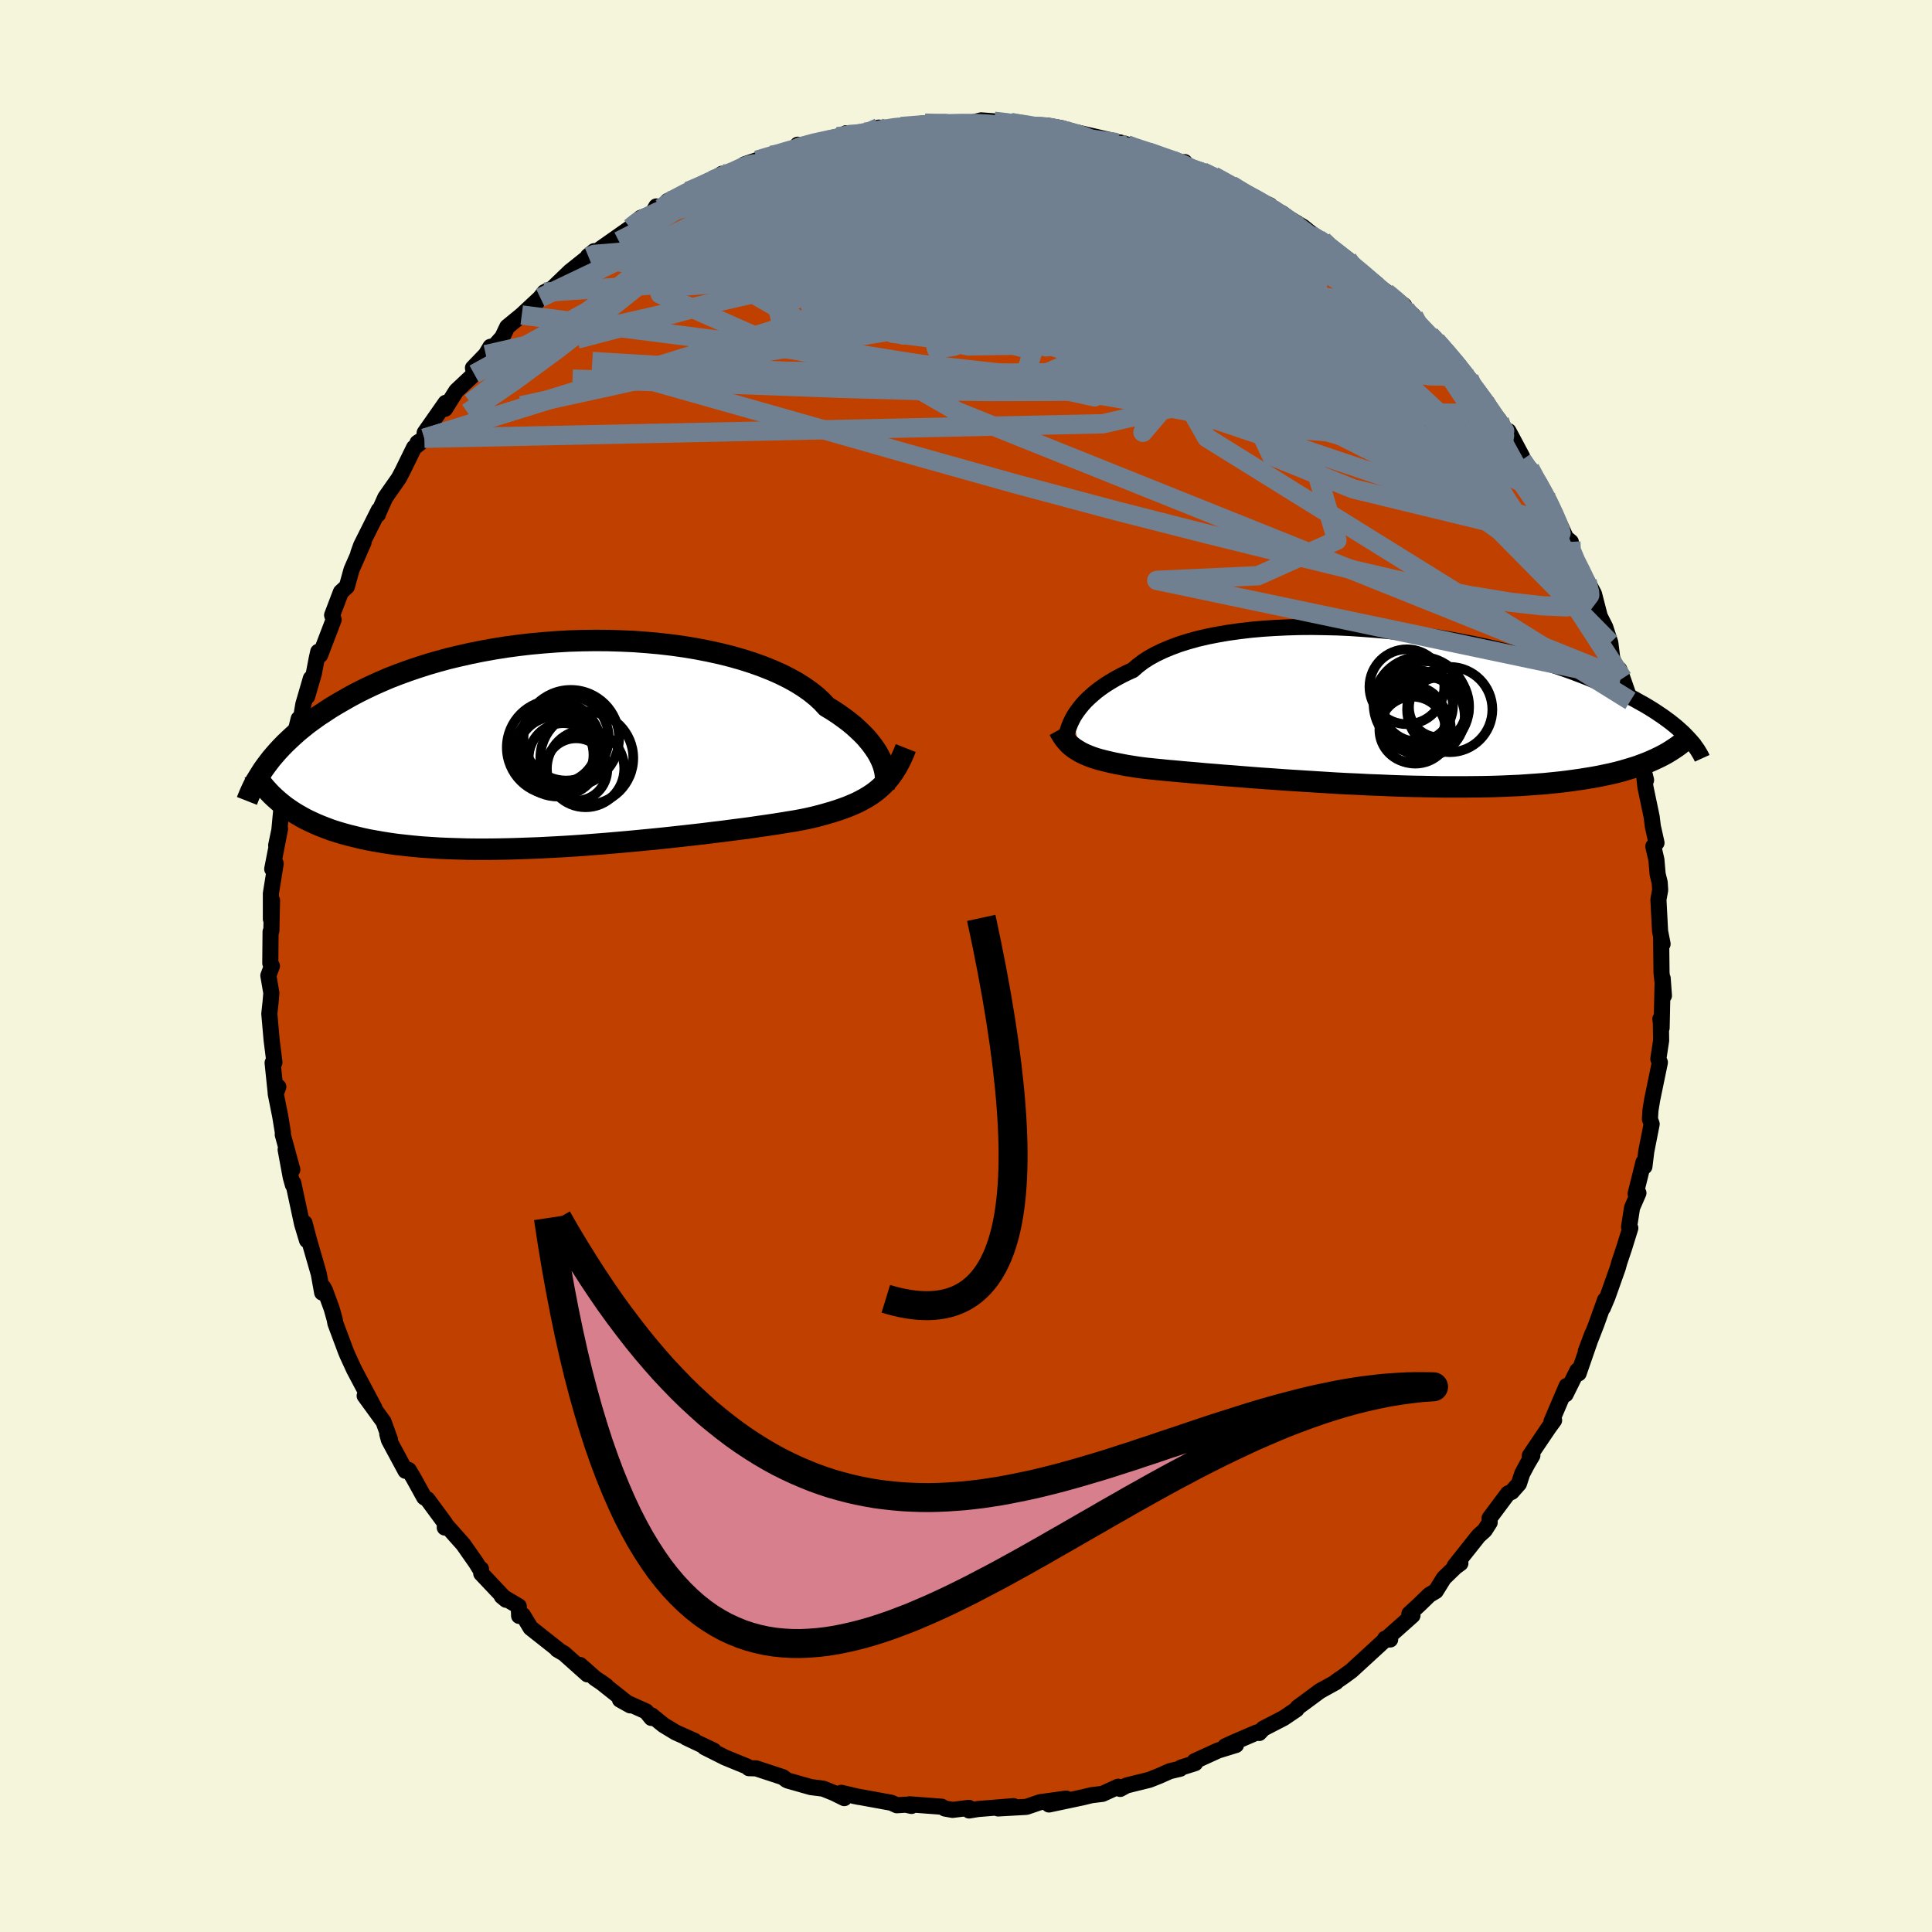 <svg viewBox="-100 -100 200 200" xmlns="http://www.w3.org/2000/svg" width="500" height="500" id="face-svg">
    <defs>
      <clipPath id="leftEyeClipPath">
        <polyline points="32.26,1.98 32.11,1.63 31.93,1.27 31.72,0.9 31.47,0.52 31.19,0.13 30.88,-0.26 30.54,-0.66 30.16,-1.05 29.74,-1.45 29.29,-1.86 28.8,-2.26 28.28,-2.65 27.72,-3.05 27.13,-3.44 26.5,-3.82 26.02,-4.34 25.47,-4.85 24.85,-5.35 24.17,-5.83 23.43,-6.3 22.62,-6.75 21.76,-7.18 20.84,-7.59 19.86,-7.98 18.83,-8.35 17.76,-8.69 16.64,-9.01 15.48,-9.3 14.29,-9.56 13.06,-9.8 11.8,-10.01 10.52,-10.19 9.22,-10.34 7.9,-10.46 6.56,-10.56 5.22,-10.62 3.87,-10.66 2.53,-10.67 1.18,-10.65 -0.16,-10.61 -1.5,-10.53 -2.82,-10.43 -4.12,-10.31 -5.41,-10.16 -6.68,-9.99 -7.93,-9.79 -9.15,-9.57 -10.34,-9.33 -11.5,-9.07 -12.63,-8.8 -13.73,-8.5 -14.8,-8.19 -15.83,-7.86 -16.83,-7.52 -17.79,-7.17 -18.72,-6.81 -19.61,-6.43 -20.46,-6.05 -21.28,-5.66 -22.06,-5.27 -22.81,-4.87 -23.53,-4.46 -24.22,-4.06 -24.88,-3.66 -25.5,-3.25 -26.11,-2.85 -26.68,-2.44 -27.23,-2.04 -27.74,-1.63 -28.24,-1.22 -28.7,-0.81 -29.14,-0.4 -29.56,0 -29.95,0.4 -30.32,0.8 -30.67,1.2 -31,1.59 -31.3,1.98 -31.59,2.37 -29.9,6.24 -29.53,6.53 -29.13,6.81 -28.73,7.08 -28.3,7.34 -27.85,7.6 -27.39,7.85 -26.91,8.08 -26.41,8.31 -25.89,8.53 -25.35,8.74 -24.79,8.95 -24.2,9.14 -23.6,9.32 -22.98,9.49 -22.33,9.65 -21.67,9.81 -20.98,9.96 -20.26,10.09 -19.52,10.22 -18.76,10.34 -17.97,10.45 -17.15,10.54 -16.31,10.63 -15.44,10.71 -14.55,10.77 -13.63,10.83 -12.69,10.87 -11.72,10.9 -10.73,10.93 -9.72,10.94 -8.69,10.94 -7.64,10.93 -6.56,10.91 -5.48,10.88 -4.37,10.84 -3.25,10.8 -2.12,10.74 -0.98,10.68 0.16,10.61 1.32,10.53 2.47,10.44 3.63,10.35 4.79,10.25 5.94,10.15 7.09,10.04 8.23,9.93 9.35,9.82 10.47,9.7 11.56,9.58 12.64,9.46 13.7,9.34 14.73,9.21 15.74,9.09 16.72,8.96 17.66,8.84 18.58,8.72 19.46,8.59 20.3,8.47 21.11,8.35 21.87,8.23 22.6,8.11 23.28,8 23.92,7.88 24.52,7.76 25.18,7.61 25.81,7.45 26.42,7.28 27.01,7.11 27.58,6.93 28.13,6.74 28.65,6.55 29.15,6.34 29.63,6.13 30.08,5.9 30.52,5.66 30.93,5.41 31.32,5.15 31.69,4.87 32.04,4.57" />
      </clipPath>
      <clipPath id="rightEyeClipPath">
        <polyline points="-31.57,0.94 -31.37,0.62 -31.15,0.3 -30.9,-0.03 -30.63,-0.36 -30.32,-0.7 -29.98,-1.03 -29.6,-1.37 -29.2,-1.71 -28.76,-2.04 -28.29,-2.37 -27.78,-2.69 -27.24,-3.01 -26.67,-3.32 -26.07,-3.62 -25.43,-3.91 -24.93,-4.35 -24.37,-4.78 -23.75,-5.18 -23.06,-5.56 -22.31,-5.92 -21.5,-6.26 -20.64,-6.58 -19.72,-6.87 -18.75,-7.14 -17.73,-7.38 -16.66,-7.59 -15.56,-7.78 -14.41,-7.94 -13.23,-8.08 -12.02,-8.19 -10.78,-8.27 -9.51,-8.33 -8.23,-8.37 -6.93,-8.38 -5.62,-8.36 -4.3,-8.33 -2.97,-8.27 -1.64,-8.18 -0.32,-8.08 1,-7.96 2.32,-7.81 3.61,-7.65 4.9,-7.47 6.17,-7.28 7.41,-7.07 8.64,-6.84 9.83,-6.61 11.01,-6.36 12.15,-6.1 13.26,-5.82 14.34,-5.54 15.39,-5.25 16.41,-4.96 17.38,-4.66 18.33,-4.35 19.24,-4.04 20.11,-3.73 20.95,-3.41 21.75,-3.1 22.52,-2.78 23.26,-2.46 23.96,-2.15 24.63,-1.83 25.27,-1.52 25.89,-1.21 26.48,-0.91 27.03,-0.6 27.57,-0.3 28.07,0 28.55,0.3 29,0.6 29.43,0.89 29.83,1.18 30.21,1.46 30.56,1.74 30.9,2.02 31.21,2.3 31.5,2.56 31.77,2.83 29.48,4.89 29.09,5.09 28.67,5.29 28.25,5.48 27.8,5.67 27.33,5.85 26.85,6.03 26.35,6.19 25.82,6.35 25.28,6.51 24.72,6.66 24.14,6.8 23.53,6.93 22.91,7.06 22.27,7.18 21.6,7.29 20.91,7.4 20.2,7.5 19.47,7.6 18.71,7.69 17.93,7.77 17.12,7.85 16.29,7.91 15.44,7.97 14.56,8.03 13.65,8.07 12.72,8.11 11.77,8.14 10.8,8.16 9.81,8.17 8.79,8.18 7.76,8.18 6.71,8.18 5.64,8.16 4.56,8.14 3.47,8.12 2.36,8.09 1.25,8.05 0.12,8 -1,7.96 -2.13,7.9 -3.27,7.85 -4.4,7.79 -5.52,7.72 -6.64,7.65 -7.76,7.58 -8.86,7.51 -9.95,7.44 -11.02,7.36 -12.07,7.29 -13.11,7.21 -14.12,7.13 -15.1,7.05 -16.06,6.98 -16.99,6.9 -17.89,6.83 -18.75,6.75 -19.58,6.68 -20.37,6.61 -21.12,6.54 -21.83,6.48 -22.5,6.41 -23.13,6.35 -23.72,6.29 -24.26,6.23 -24.87,6.15 -25.45,6.06 -26.02,5.97 -26.55,5.87 -27.07,5.77 -27.56,5.67 -28.03,5.56 -28.48,5.45 -28.91,5.34 -29.31,5.22 -29.69,5.09 -30.05,4.95 -30.38,4.81 -30.7,4.66 -30.99,4.5" />
      </clipPath>
      <filter id="fuzzy">
        <feTurbulence id="turbulence" baseFrequency="0.05" numOctaves="3" type="noise" result="noise" />
        <feDisplacementMap in="SourceGraphic" in2="noise" scale="2" />
      </filter>
      <linearGradient id="rainbowGradient" x1="0%" y1="0%" x2="100%" y2="0%">
        <stop offset="0%" style="stop-color: [object Object]; stop-opacity: 1" />
        <stop offset="50%" style="stop-color: [object Object]; stop-opacity: 1" />
        <stop offset="100%" style="stop-color: [object Object]; stop-opacity: 1" />
      </linearGradient>
    </defs>
    <rect x="-100" y="-100" width="100%" height="100%" fill="rgb(245, 245, 220)" />
    <polyline id="faceContour" points="72,0.7 72.25,3.07 72.12,1.28 72.01,6.41 71.88,5.48 71.93,5.8 71.96,7.71 71.67,9.63 71.83,9.98 71.03,13.85 70.85,14.97 70.8,15.85 70.98,16.36 70.42,19.2 70.23,20.76 70.13,20.32 69.32,23.58 69.4,23.24 69.61,23.5 68.95,25.02 68.64,27.02 68.77,27.13 68.14,29.16 67.63,30.68 67.48,31.23 66.41,34.25 65.93,35.39 66.15,34.58 65.25,37.1 64.16,39.89 64.83,38.1 63.42,42.17 63.29,41.88 62.07,44.34 62.18,43.47 60.61,47.14 60.88,47.03 60.31,47.81 58.36,50.7 58.63,50.67 58.11,51.55 57.58,52.55 57.24,53.59 56.49,54.44 56.11,54.6 54.2,57.16 54.21,57.61 53.7,58.41 53.06,58.99 50.59,62.1 51.18,61.83 50.66,62.21 49.47,63.36 48.63,64.71 47.97,65.1 46.93,66.11 45.9,67.06 46.22,67.23 43.57,69.59 43.39,69.63 43.91,69.72 43.41,69.73 39.9,72.95 39.04,73.58 38.35,74.05 38.31,74.13 36.63,75.06 35.09,76.2 34.34,76.75 34.22,76.95 32.89,77.85 30.78,78.94 30.35,79.4 30.11,79.34 27.65,80.4 26.83,80.78 27.95,80.64 26.1,81.21 23.67,82.32 23.72,82.52 22.26,82.98 22.17,83.1 21.11,83.35 19.98,83.85 18.97,84.25 16.62,84.83 15.96,85.19 15.75,84.96 14.13,85.7 12.98,85.84 12.04,86.07 8.59,86.8 10.37,86.19 7.68,86.56 6.27,87.04 6.18,87.05 3.32,87.21 4.92,86.97 1.24,87.27 0.32,87.42 0.3,87.15 -1.39,87.36 -2.18,87.22 -2.52,87.03 -5.85,86.78 -5.64,86.95 -6.25,86.82 -7.16,86.88 -7.73,86.62 -11.62,85.91 -11.07,86.02 -12.91,85.59 -12.6,86.14 -13.67,85.61 -14.79,85.16 -16.06,85 -18.42,84.33 -18.58,84.26 -18.96,83.97 -21.73,83.06 -22.48,83.04 -22.66,82.87 -24.93,81.94 -27.06,80.87 -26.12,81.22 -28.97,79.87 -28.11,80.21 -30.06,79.34 -31.31,78.58 -32.56,77.57 -32.57,77.84 -33.12,77.16 -35.82,75.95 -34.76,76.54 -37.85,74.09 -37.27,74.5 -38.39,73.74 -39.95,72.36 -39.19,73.33 -41.61,71.17 -42.31,70.76 -42.26,70.74 -45.07,68.52 -45.86,67.21 -46.26,67.28 -46.3,66.28 -48.06,65.24 -47.61,65.61 -50.18,62.89 -50.21,62.42 -50.35,62.37 -50.74,61.74 -52.05,59.87 -53.91,57.78 -53.96,58.13 -53.93,57.68 -55.75,55.21 -56.09,55 -57.19,53.01 -57.69,52.17 -58.02,52.26 -59.74,49.07 -59.91,48.44 -59.63,49.02 -60.3,47.17 -62.25,44.49 -61.25,45.73 -62.73,42.94 -63.34,41.79 -64.03,40.29 -64.19,39.91 -65.28,36.99 -65.36,36.56 -65.67,35.46 -66.35,33.6 -66.54,33.25 -66.65,33.81 -67,31.87 -68.02,28.33 -68.48,26.59 -68.22,28.39 -68.73,26.7 -69.64,22.46 -69.68,22.66 -69.9,21.88 -70.43,19.01 -69.74,21.08 -70.73,17.45 -70.71,17.27 -70.99,15.56 -71.46,13.21 -71.19,12.51 -71.45,13.2 -71.78,10.02 -71.59,9.98 -71.88,7.68 -72.12,4.95 -71.99,3.74 -71.91,2.8 -72.22,0.99 -71.85,0 -72.02,-0.29 -71.99,-3.55 -71.91,-3.64 -71.84,-6.79 -71.96,-4.86 -71.96,-7.5 -71.46,-10.61 -71.82,-10.04 -71.01,-14.2 -71.41,-12.49 -71.08,-14.07 -70.86,-16.42 -70.7,-17.82 -70.39,-19.67 -70.35,-19.87 -69.48,-22.97 -69.65,-23.29 -69.08,-25.59 -68.92,-25.17 -68.6,-27.09 -67.82,-29.77 -68.2,-27.9 -67.51,-30.28 -67.23,-31.75 -67.06,-32.53 -66.86,-32.19 -65.46,-35.85 -65.62,-36.32 -64.71,-38.71 -64.09,-39.28 -63.61,-41.02 -62.36,-43.87 -62.91,-42.72 -62.62,-43.53 -60.79,-47.19 -60.87,-46.75 -60.89,-46.76 -60.12,-48.49 -58.72,-50.49 -58.36,-51.17 -57.14,-53.66 -56.54,-54.13 -56.78,-54.17 -56.07,-54.63 -56.04,-55.2 -53.87,-58.3 -53.93,-57.68 -52.77,-59.53 -50.91,-61.28 -51.04,-61.91 -49.71,-63.29 -49.23,-64.1 -48.8,-64.19 -48,-65.09 -47.49,-66.16 -45.99,-67.39 -44.07,-69.18 -44.44,-68.71 -43.64,-69.75 -42.81,-70.15 -41.01,-71.88 -39.08,-73.42 -38.49,-74 -39.13,-73.48 -37.03,-74.54 -37.9,-74.2 -34.75,-76.41 -33.99,-77.17 -33.67,-77.45 -32.5,-77.86 -32.06,-78.63 -31.55,-78.45 -30.88,-79.19 -28.76,-80.2 -26.75,-81.05 -26.59,-81.02 -25.26,-82.01 -26.25,-81.35 -22.54,-82.75 -22.71,-83.01 -22.92,-82.99 -21.63,-83.42 -20.16,-83.92 -18,-84.3 -17.42,-85.02 -17.01,-84.92 -13.32,-85.85 -12.08,-86.14 -12.47,-85.95 -12.41,-86.21 -11.99,-86.01 -8.84,-86.62 -9.04,-86.79 -8.16,-86.7 -5.31,-87.09 -4.25,-87.25 -1.77,-87.26 -2.17,-87.18 -0.01,-87.24 0.66,-87.32 1.57,-87.54 2.92,-87.44 4.64,-87.33 4.58,-87.28 6.48,-87.09 5.94,-86.95 8.33,-87.01 10,-86.71 8.33,-86.82 11.91,-86.06 11.57,-86.27 15.06,-85.46 14.64,-85.26 16.76,-85.02 15.95,-85.25 17.07,-84.76 18.84,-84.28 18.69,-84.43 21.38,-83.4 21.83,-83.14 22.64,-83.22 22.61,-82.79 24.49,-82.21 25.62,-81.77 27.46,-80.83 28.04,-80.3 31.47,-78.74 30.44,-79.05 31.68,-78.4 32.71,-77.93 33.42,-77.4 34.9,-76.51 36.81,-74.97 35.69,-75.69 36.93,-75.1 37.54,-74.32 37.95,-74.34 39.51,-73.16 40.85,-71.93 42.55,-70.57 42.45,-70.58 45.36,-68.37 45.47,-68.07 46.34,-67.3 46.03,-66.89 48.02,-65.32 48.67,-64.7 50.18,-62.94 51.05,-62.16 51.64,-60.98 52.08,-60.84 52.27,-59.94 53.93,-58.35 54.35,-57.63 55.22,-56.47 55.61,-54.88 56.16,-55.37 57.57,-52.73 57.56,-52.39 59.15,-49.97 58.37,-51.51 59.7,-49.04 59.28,-50.15 60.38,-48.11 62.11,-44.32 62.61,-43.91 62.38,-43.05 62.65,-42.53 64.47,-39.52 64.3,-39.86 65.01,-38.52 65.99,-34.73 65.43,-36.55 66.17,-35.09 66.7,-33.46 66.9,-31.85 67.78,-29.83 67.63,-30.7 67.97,-29.78 68.78,-27.45 68.77,-25.98 69.61,-23.36 69.44,-23.14 69.91,-21.21 70.4,-19.25 70.23,-19.49 70.33,-18.55 70.98,-15.44 71.1,-14.46 71.48,-12.75 71.15,-12.38 71.47,-11 71.6,-9.5 71.81,-8.65 71.86,-7.86 71.68,-6.88 71.85,-3.6 72.11,-2.28 71.96,-2.89 72,0.7 72.25,3.07" fill="rgb(192, 64, 0)" stroke="black" stroke-width="1.667" stroke-linejoin="round" filter="url(#fuzzy)" />
    <g transform="translate(42.7 -26.72)">
      <polyline id="rightCountour" points="-31.57,0.94 -31.37,0.62 -31.15,0.3 -30.9,-0.03 -30.63,-0.36 -30.32,-0.7 -29.98,-1.03 -29.6,-1.37 -29.2,-1.71 -28.76,-2.04 -28.29,-2.37 -27.78,-2.69 -27.24,-3.01 -26.67,-3.32 -26.07,-3.62 -25.43,-3.91 -24.93,-4.35 -24.37,-4.78 -23.75,-5.18 -23.06,-5.56 -22.31,-5.92 -21.5,-6.26 -20.64,-6.58 -19.72,-6.87 -18.75,-7.14 -17.73,-7.38 -16.66,-7.59 -15.56,-7.78 -14.41,-7.94 -13.23,-8.08 -12.02,-8.19 -10.78,-8.27 -9.51,-8.33 -8.23,-8.37 -6.93,-8.38 -5.62,-8.36 -4.3,-8.33 -2.97,-8.27 -1.64,-8.18 -0.32,-8.08 1,-7.96 2.32,-7.81 3.61,-7.65 4.9,-7.47 6.17,-7.28 7.41,-7.07 8.64,-6.84 9.83,-6.61 11.01,-6.36 12.15,-6.1 13.26,-5.82 14.34,-5.54 15.39,-5.25 16.41,-4.96 17.38,-4.66 18.33,-4.35 19.24,-4.04 20.11,-3.73 20.95,-3.41 21.75,-3.1 22.52,-2.78 23.26,-2.46 23.96,-2.15 24.63,-1.83 25.27,-1.52 25.89,-1.21 26.48,-0.91 27.03,-0.6 27.57,-0.3 28.07,0 28.55,0.3 29,0.6 29.43,0.89 29.83,1.18 30.21,1.46 30.56,1.74 30.9,2.02 31.21,2.3 31.5,2.56 31.77,2.83 29.48,4.89 29.09,5.09 28.67,5.29 28.25,5.48 27.8,5.67 27.33,5.85 26.85,6.03 26.35,6.19 25.82,6.35 25.28,6.51 24.72,6.66 24.14,6.8 23.53,6.93 22.91,7.06 22.27,7.18 21.6,7.29 20.91,7.4 20.2,7.5 19.47,7.6 18.71,7.69 17.93,7.77 17.12,7.85 16.29,7.91 15.44,7.97 14.56,8.03 13.65,8.07 12.72,8.11 11.77,8.14 10.8,8.16 9.81,8.17 8.79,8.18 7.76,8.18 6.71,8.18 5.64,8.16 4.56,8.14 3.47,8.12 2.36,8.09 1.25,8.05 0.12,8 -1,7.96 -2.13,7.9 -3.27,7.85 -4.4,7.79 -5.52,7.72 -6.64,7.65 -7.76,7.58 -8.86,7.51 -9.95,7.44 -11.02,7.36 -12.07,7.29 -13.11,7.21 -14.12,7.13 -15.1,7.05 -16.06,6.98 -16.99,6.9 -17.89,6.83 -18.75,6.75 -19.58,6.68 -20.37,6.61 -21.12,6.54 -21.83,6.48 -22.5,6.41 -23.13,6.35 -23.72,6.29 -24.26,6.23 -24.87,6.15 -25.45,6.06 -26.02,5.97 -26.55,5.87 -27.07,5.77 -27.56,5.67 -28.03,5.56 -28.48,5.45 -28.91,5.34 -29.31,5.22 -29.69,5.09 -30.05,4.95 -30.38,4.81 -30.7,4.66 -30.99,4.5" fill="white" stroke="white" stroke-width="0" stroke-linejoin="round" filter="url(#fuzzy)" />
    </g>
    <g transform="translate(-40.93 -23.03)">
      <polyline id="leftCountour" points="32.26,1.98 32.11,1.63 31.93,1.27 31.72,0.9 31.47,0.52 31.19,0.13 30.88,-0.26 30.54,-0.66 30.16,-1.05 29.74,-1.45 29.29,-1.86 28.8,-2.26 28.28,-2.65 27.72,-3.05 27.13,-3.44 26.5,-3.82 26.02,-4.34 25.47,-4.85 24.85,-5.35 24.17,-5.83 23.43,-6.3 22.62,-6.75 21.76,-7.18 20.84,-7.59 19.86,-7.98 18.83,-8.35 17.76,-8.69 16.64,-9.01 15.48,-9.3 14.29,-9.56 13.06,-9.8 11.8,-10.01 10.52,-10.19 9.22,-10.34 7.9,-10.46 6.56,-10.56 5.22,-10.62 3.87,-10.66 2.53,-10.67 1.18,-10.65 -0.16,-10.61 -1.5,-10.53 -2.82,-10.43 -4.12,-10.31 -5.41,-10.16 -6.68,-9.99 -7.93,-9.79 -9.15,-9.57 -10.34,-9.33 -11.5,-9.07 -12.63,-8.8 -13.73,-8.5 -14.8,-8.19 -15.83,-7.86 -16.83,-7.52 -17.79,-7.17 -18.72,-6.81 -19.61,-6.43 -20.46,-6.05 -21.28,-5.66 -22.06,-5.27 -22.81,-4.87 -23.53,-4.46 -24.22,-4.06 -24.88,-3.66 -25.5,-3.25 -26.11,-2.85 -26.68,-2.44 -27.23,-2.04 -27.74,-1.63 -28.24,-1.22 -28.7,-0.81 -29.14,-0.4 -29.56,0 -29.95,0.4 -30.32,0.8 -30.67,1.2 -31,1.59 -31.3,1.98 -31.59,2.37 -29.9,6.24 -29.53,6.53 -29.13,6.81 -28.73,7.08 -28.3,7.34 -27.85,7.6 -27.39,7.85 -26.91,8.08 -26.41,8.31 -25.89,8.53 -25.35,8.74 -24.79,8.95 -24.2,9.14 -23.6,9.32 -22.98,9.49 -22.33,9.65 -21.67,9.81 -20.98,9.96 -20.26,10.09 -19.52,10.22 -18.76,10.34 -17.97,10.45 -17.15,10.54 -16.31,10.63 -15.44,10.71 -14.55,10.77 -13.63,10.83 -12.69,10.87 -11.72,10.9 -10.73,10.93 -9.72,10.94 -8.69,10.94 -7.64,10.93 -6.56,10.91 -5.48,10.88 -4.37,10.84 -3.25,10.8 -2.12,10.74 -0.98,10.68 0.16,10.61 1.32,10.53 2.47,10.44 3.63,10.35 4.79,10.25 5.94,10.15 7.09,10.04 8.23,9.93 9.35,9.82 10.47,9.7 11.56,9.58 12.64,9.46 13.7,9.34 14.73,9.21 15.74,9.09 16.72,8.96 17.66,8.84 18.58,8.72 19.46,8.59 20.3,8.47 21.11,8.35 21.87,8.23 22.6,8.11 23.28,8 23.92,7.88 24.52,7.76 25.18,7.61 25.81,7.45 26.42,7.28 27.01,7.11 27.58,6.93 28.13,6.74 28.65,6.55 29.15,6.34 29.63,6.13 30.08,5.9 30.52,5.66 30.93,5.41 31.32,5.15 31.69,4.87 32.04,4.57" fill="white" stroke="white" stroke-width="0" stroke-linejoin="round" filter="url(#fuzzy)" />
    </g>
    <g transform="translate(42.7 -26.72)">
      <polyline id="rightUpper" points="-32.37,3.28 -32.35,3.14 -32.32,2.98 -32.28,2.79 -32.23,2.58 -32.17,2.35 -32.09,2.1 -31.99,1.83 -31.87,1.54 -31.73,1.25 -31.57,0.94 -31.37,0.62 -31.15,0.3 -30.9,-0.03 -30.63,-0.36 -30.32,-0.7 -29.98,-1.03 -29.6,-1.37 -29.2,-1.71 -28.76,-2.04 -28.29,-2.37 -27.78,-2.69 -27.24,-3.01 -26.67,-3.32 -26.07,-3.62 -25.43,-3.91 -24.93,-4.35 -24.37,-4.78 -23.75,-5.18 -23.06,-5.56 -22.31,-5.92 -21.5,-6.26 -20.64,-6.58 -19.72,-6.87 -18.75,-7.14 -17.73,-7.38 -16.66,-7.59 -15.56,-7.78 -14.41,-7.94 -13.23,-8.08 -12.02,-8.19 -10.78,-8.27 -9.51,-8.33 -8.23,-8.37 -6.93,-8.38 -5.62,-8.36 -4.3,-8.33 -2.97,-8.27 -1.64,-8.18 -0.32,-8.08 1,-7.96 2.32,-7.81 3.61,-7.65 4.9,-7.47 6.17,-7.28 7.41,-7.07 8.64,-6.84 9.83,-6.61 11.01,-6.36 12.15,-6.1 13.26,-5.82 14.34,-5.54 15.39,-5.25 16.41,-4.96 17.38,-4.66 18.33,-4.35 19.24,-4.04 20.11,-3.73 20.95,-3.41 21.75,-3.1 22.52,-2.78 23.26,-2.46 23.96,-2.15 24.63,-1.83 25.27,-1.52 25.89,-1.21 26.48,-0.91 27.03,-0.6 27.57,-0.3 28.07,0 28.55,0.3 29,0.6 29.43,0.89 29.83,1.18 30.21,1.46 30.56,1.74 30.9,2.02 31.21,2.3 31.5,2.56 31.77,2.83 32.02,3.09 32.25,3.34 32.47,3.6 32.66,3.84 32.84,4.08 33.01,4.32 33.15,4.55 33.29,4.78 33.41,5 33.51,5.22" fill="none" stroke="black" stroke-width="1.667" stroke-linejoin="round" filter="url(#fuzzy)" />
      <polyline id="rightLower" points="-33.07,2.27 -32.91,2.56 -32.75,2.83 -32.58,3.09 -32.4,3.33 -32.2,3.55 -32,3.77 -31.77,3.97 -31.53,4.16 -31.27,4.33 -30.99,4.5 -30.7,4.66 -30.38,4.81 -30.05,4.95 -29.69,5.09 -29.31,5.22 -28.91,5.34 -28.48,5.45 -28.03,5.56 -27.56,5.67 -27.07,5.77 -26.55,5.87 -26.02,5.97 -25.45,6.06 -24.87,6.15 -24.26,6.23 -23.72,6.29 -23.13,6.35 -22.5,6.41 -21.83,6.48 -21.12,6.54 -20.37,6.61 -19.58,6.68 -18.75,6.75 -17.89,6.83 -16.99,6.9 -16.06,6.98 -15.1,7.05 -14.12,7.13 -13.11,7.21 -12.07,7.29 -11.02,7.36 -9.95,7.44 -8.86,7.51 -7.76,7.58 -6.64,7.65 -5.52,7.72 -4.4,7.79 -3.27,7.85 -2.13,7.9 -1,7.96 0.12,8 1.25,8.05 2.36,8.09 3.47,8.12 4.56,8.14 5.64,8.16 6.71,8.18 7.76,8.18 8.79,8.18 9.81,8.17 10.8,8.16 11.77,8.14 12.72,8.11 13.65,8.07 14.56,8.03 15.44,7.97 16.29,7.91 17.12,7.85 17.93,7.77 18.71,7.69 19.47,7.6 20.2,7.5 20.91,7.4 21.6,7.29 22.27,7.18 22.91,7.06 23.53,6.93 24.14,6.8 24.72,6.66 25.28,6.51 25.82,6.35 26.35,6.19 26.85,6.03 27.33,5.85 27.8,5.67 28.25,5.48 28.67,5.29 29.09,5.09 29.48,4.89 29.86,4.68 30.22,4.46 30.56,4.24 30.89,4.02 31.2,3.79 31.5,3.55 31.78,3.31 32.05,3.07 32.31,2.82 32.55,2.57" fill="none" stroke="black" stroke-width="2.222" stroke-linejoin="round" filter="url(#fuzzy)" />
      <circle r="3.67" cx="3.81" cy="2.102" stroke="black" fill="none" stroke-width="1.0" filter="url(#fuzzy)" clip-path="url(#rightEyeClipPath)" /><circle r="4.71" cx="4.67" cy="-0.123" stroke="black" fill="none" stroke-width="1.0" filter="url(#fuzzy)" clip-path="url(#rightEyeClipPath)" /><circle r="4.854" cx="4.345" cy="-0.428" stroke="black" fill="none" stroke-width="1.0" filter="url(#fuzzy)" clip-path="url(#rightEyeClipPath)" /><circle r="3.102" cx="6.26" cy="-0.053" stroke="black" fill="none" stroke-width="1.0" filter="url(#fuzzy)" clip-path="url(#rightEyeClipPath)" /><circle r="3.876" cx="2.94" cy="-2.188" stroke="black" fill="none" stroke-width="1.0" filter="url(#fuzzy)" clip-path="url(#rightEyeClipPath)" /><circle r="3.392" cx="3.54" cy="1.157" stroke="black" fill="none" stroke-width="1.0" filter="url(#fuzzy)" clip-path="url(#rightEyeClipPath)" /><circle r="3.426" cx="3.52" cy="2.262" stroke="black" fill="none" stroke-width="1.0" filter="url(#fuzzy)" clip-path="url(#rightEyeClipPath)" /><circle r="3.686" cx="4.025" cy="-0.203" stroke="black" fill="none" stroke-width="1.0" filter="url(#fuzzy)" clip-path="url(#rightEyeClipPath)" /><circle r="4.146" cx="4.785" cy="0.902" stroke="black" fill="none" stroke-width="1.0" filter="url(#fuzzy)" clip-path="url(#rightEyeClipPath)" /><circle r="4.414" cx="7.375" cy="0.172" stroke="black" fill="none" stroke-width="1.0" filter="url(#fuzzy)" clip-path="url(#rightEyeClipPath)" />
      </g>
    <g transform="translate(-40.93 -23.03)">
      <polyline id="leftUpper" points="32.46,4.4 32.51,4.27 32.56,4.12 32.59,3.93 32.6,3.72 32.6,3.48 32.58,3.22 32.54,2.94 32.47,2.63 32.38,2.31 32.26,1.98 32.11,1.63 31.93,1.27 31.72,0.9 31.47,0.52 31.19,0.13 30.88,-0.26 30.54,-0.66 30.16,-1.05 29.74,-1.45 29.29,-1.86 28.8,-2.26 28.28,-2.65 27.72,-3.05 27.13,-3.44 26.5,-3.82 26.02,-4.34 25.47,-4.85 24.85,-5.35 24.17,-5.83 23.43,-6.3 22.62,-6.75 21.76,-7.18 20.84,-7.59 19.86,-7.98 18.83,-8.35 17.76,-8.69 16.64,-9.01 15.48,-9.3 14.29,-9.56 13.06,-9.8 11.8,-10.01 10.52,-10.19 9.22,-10.34 7.9,-10.46 6.56,-10.56 5.22,-10.62 3.87,-10.66 2.53,-10.67 1.18,-10.65 -0.16,-10.61 -1.5,-10.53 -2.82,-10.43 -4.12,-10.31 -5.41,-10.16 -6.68,-9.99 -7.93,-9.79 -9.15,-9.57 -10.34,-9.33 -11.5,-9.07 -12.63,-8.8 -13.73,-8.5 -14.8,-8.19 -15.83,-7.86 -16.83,-7.52 -17.79,-7.17 -18.72,-6.81 -19.61,-6.43 -20.46,-6.05 -21.28,-5.66 -22.06,-5.27 -22.81,-4.87 -23.53,-4.46 -24.22,-4.06 -24.88,-3.66 -25.5,-3.25 -26.11,-2.85 -26.68,-2.44 -27.23,-2.04 -27.74,-1.63 -28.24,-1.22 -28.7,-0.81 -29.14,-0.4 -29.56,0 -29.95,0.4 -30.32,0.8 -30.67,1.2 -31,1.59 -31.3,1.98 -31.59,2.37 -31.86,2.75 -32.1,3.13 -32.33,3.5 -32.55,3.86 -32.75,4.22 -32.93,4.58 -33.09,4.93 -33.24,5.27 -33.38,5.61 -33.51,5.94" fill="none" stroke="black" stroke-width="2.222" stroke-linejoin="round" filter="url(#fuzzy)" />
      <polyline id="leftLower" points="34.69,0.47 34.48,1 34.26,1.49 34.03,1.96 33.79,2.4 33.53,2.82 33.27,3.21 32.99,3.58 32.69,3.93 32.37,4.26 32.04,4.57 31.69,4.87 31.32,5.15 30.93,5.41 30.52,5.66 30.08,5.9 29.63,6.13 29.15,6.34 28.65,6.55 28.13,6.74 27.58,6.93 27.01,7.11 26.42,7.28 25.81,7.45 25.18,7.61 24.52,7.76 23.92,7.88 23.28,8 22.6,8.11 21.87,8.23 21.11,8.35 20.3,8.47 19.46,8.59 18.58,8.72 17.66,8.84 16.72,8.96 15.74,9.09 14.73,9.21 13.7,9.34 12.64,9.46 11.56,9.58 10.47,9.7 9.35,9.82 8.23,9.93 7.09,10.04 5.94,10.15 4.79,10.25 3.63,10.35 2.47,10.44 1.32,10.53 0.16,10.61 -0.98,10.68 -2.12,10.74 -3.25,10.8 -4.37,10.84 -5.48,10.88 -6.56,10.91 -7.64,10.93 -8.69,10.94 -9.72,10.94 -10.73,10.93 -11.72,10.9 -12.69,10.87 -13.63,10.83 -14.55,10.77 -15.44,10.71 -16.31,10.63 -17.15,10.54 -17.97,10.45 -18.76,10.34 -19.52,10.22 -20.26,10.09 -20.98,9.96 -21.67,9.81 -22.33,9.65 -22.98,9.49 -23.6,9.32 -24.2,9.14 -24.79,8.95 -25.35,8.74 -25.89,8.53 -26.41,8.31 -26.91,8.08 -27.39,7.85 -27.85,7.6 -28.3,7.34 -28.73,7.08 -29.13,6.81 -29.53,6.53 -29.9,6.24 -30.26,5.94 -30.6,5.64 -30.93,5.33 -31.24,5.01 -31.54,4.68 -31.82,4.35 -32.09,4.01 -32.35,3.67 -32.59,3.32 -32.82,2.96" fill="none" stroke="black" stroke-width="2.222" stroke-linejoin="round" filter="url(#fuzzy)" />
      <circle r="3.584" cx="-0.755" cy="1.476" stroke="black" fill="none" stroke-width="1.0" filter="url(#fuzzy)" clip-path="url(#leftEyeClipPath)" /><circle r="4.516" cx="-1.345" cy="0.971" stroke="black" fill="none" stroke-width="1.0" filter="url(#fuzzy)" clip-path="url(#leftEyeClipPath)" /><circle r="4.896" cx="-1.71" cy="0.406" stroke="black" fill="none" stroke-width="1.0" filter="url(#fuzzy)" clip-path="url(#leftEyeClipPath)" /><circle r="4.992" cx="0.02" cy="-0.559" stroke="black" fill="none" stroke-width="1.0" filter="url(#fuzzy)" clip-path="url(#leftEyeClipPath)" /><circle r="4.812" cx="1.675" cy="1.506" stroke="black" fill="none" stroke-width="1.0" filter="url(#fuzzy)" clip-path="url(#leftEyeClipPath)" /><circle r="3.966" cx="-1.21" cy="0.141" stroke="black" fill="none" stroke-width="1.0" filter="url(#fuzzy)" clip-path="url(#leftEyeClipPath)" /><circle r="4.412" cx="-0.465" cy="-0.579" stroke="black" fill="none" stroke-width="1.0" filter="url(#fuzzy)" clip-path="url(#leftEyeClipPath)" /><circle r="4.006" cx="1.55" cy="2.591" stroke="black" fill="none" stroke-width="1.0" filter="url(#fuzzy)" clip-path="url(#leftEyeClipPath)" /><circle r="3.968" cx="-1.6" cy="1.171" stroke="black" fill="none" stroke-width="1.0" filter="url(#fuzzy)" clip-path="url(#leftEyeClipPath)" /><circle r="3.23" cx="0.57" cy="2.691" stroke="black" fill="none" stroke-width="1.0" filter="url(#fuzzy)" clip-path="url(#leftEyeClipPath)" />
    </g>
    <g id="hairs">
      <polyline points="55.22,-56.47 55.55,-55.52 55.75,-54.9 55.66,-54.4 55.16,-54.17 54.2,-54.3 52.79,-54.78 50.93,-55.54 48.63,-56.51 45.88,-57.68 42.6,-59.11 38.74,-60.92 34.24,-63.17 29.06,-65.91 23.16,-69.13 16.43,-72.8 8.78,-76.92 0.18,-81.5" fill="none" stroke="rgb(112, 128, 144)" stroke-width="2" stroke-linejoin="round" filter="url(#fuzzy)" /><polyline points="-39.08,-73.42 -38.47,-73.67 -37.26,-73.76 -35.31,-73.93 -32.69,-74.18 -29.55,-74.43 -26,-74.6 -22.13,-74.63 -17.95,-74.51 -13.46,-74.28 -8.63,-73.98 -3.48,-73.65 1.94,-73.31 7.57,-72.96 13.32,-72.56 19.2,-72.09 25.22,-71.53 31.38,-70.93 37.4,-70.45" fill="none" stroke="rgb(112, 128, 144)" stroke-width="2" stroke-linejoin="round" filter="url(#fuzzy)" /><polyline points="5.94,-86.95 7.77,-86.91 8.87,-86.77 9.77,-86.58 10.67,-86.36 11.53,-86.12 12.23,-85.89 12.66,-85.7 12.79,-85.54 12.6,-85.41 12.11,-85.29 11.33,-85.17 10.25,-85.05 8.86,-84.93 7.13,-84.84 5.06,-84.79 2.66,-84.77 -0.09,-84.79 -3.3,-84.82 -7.24,-84.82 -12.15,-84.81" fill="none" stroke="rgb(112, 128, 144)" stroke-width="2" stroke-linejoin="round" filter="url(#fuzzy)" /><polyline points="31.68,-78.4 32.36,-77.91 32.57,-77.31 32.22,-76.68 31.14,-76.15 29.31,-75.72 26.76,-75.33 23.54,-74.9 19.64,-74.4 15.04,-73.83 9.7,-73.23 3.55,-72.66 -3.54,-72.13 -11.71,-71.59 -21.14,-70.94 -31.89,-70.21" fill="none" stroke="rgb(112, 128, 144)" stroke-width="2" stroke-linejoin="round" filter="url(#fuzzy)" /><polyline points="-21.63,-83.42 -20.07,-83.88 -18.54,-84.34 -17.03,-84.77 -15.49,-85.18 -14,-85.54 -12.68,-85.83 -11.55,-86.06 -10.55,-86.25 -9.65,-86.41 -8.8,-86.56 -8.04,-86.68 -7.4,-86.78 -6.93,-86.83 -6.69,-86.84 -6.71,-86.8 -7.02,-86.71 -7.61,-86.58 -8.5,-86.43 -9.79,-86.21 -11.72,-85.87 -14.46,-85.4" fill="none" stroke="rgb(112, 128, 144)" stroke-width="2" stroke-linejoin="round" filter="url(#fuzzy)" /><polyline points="22.61,-82.79 24.15,-82.26 25.46,-81.7 26.58,-81.12 27.47,-80.6 28,-80.21 28.14,-79.98 27.88,-79.89 27.27,-79.92 26.3,-80.07 24.94,-80.35 23.11,-80.79 20.77,-81.43 17.91,-82.28 14.5,-83.33 10.5,-84.54 5.86,-85.88" fill="none" stroke="rgb(112, 128, 144)" stroke-width="2" stroke-linejoin="round" filter="url(#fuzzy)" /><polyline points="-13.32,-85.85 -12.48,-85.95 -11.71,-85.88 -10.52,-85.75 -8.82,-85.58 -6.71,-85.39 -4.29,-85.17 -1.65,-84.91 1.14,-84.6 4,-84.24 6.86,-83.83 9.7,-83.37 12.48,-82.87 15.19,-82.35 17.81,-81.83 20.29,-81.35 22.59,-80.91 24.7,-80.5 26.68,-80.07 28.74,-79.55" fill="none" stroke="rgb(112, 128, 144)" stroke-width="2" stroke-linejoin="round" filter="url(#fuzzy)" /><polyline points="22.61,-82.79 24.22,-82.23 25.69,-81.6 27.1,-80.91 28.4,-80.23 29.51,-79.63 30.41,-79.13 31.11,-78.72 31.63,-78.38 31.97,-78.12 32.13,-77.94 32.06,-77.86 31.74,-77.91 31.17,-78.08 30.35,-78.37 29.3,-78.76 28,-79.26 26.46,-79.86 24.65,-80.6 22.5,-81.52 19.89,-82.69 16.52,-84.2" fill="none" stroke="rgb(112, 128, 144)" stroke-width="2" stroke-linejoin="round" filter="url(#fuzzy)" /><polyline points="-25.26,-82.01 -24.83,-81.96 -23.39,-82.36 -21.81,-82.78 -20.07,-83.17 -18.06,-83.56 -15.78,-83.96 -13.31,-84.38 -10.76,-84.79 -8.25,-85.2 -5.87,-85.58 -3.68,-85.92 -1.74,-86.22 -0.03,-86.46 1.5,-86.67 2.87,-86.86 4.03,-87.06" fill="none" stroke="rgb(112, 128, 144)" stroke-width="2" stroke-linejoin="round" filter="url(#fuzzy)" /><polyline points="-18,-84.3 -17.2,-84.79 -15.76,-85.18 -14.11,-85.54 -12.62,-85.82 -11.32,-86.03 -10.11,-86.21 -8.87,-86.39 -7.58,-86.57 -6.27,-86.74 -5.02,-86.91 -3.9,-87.04 -2.99,-87.13 -2.39,-87.19 -2.18,-87.21 -2.44,-87.2 -3.24,-87.16 -4.67,-87.06 -6.72,-86.9" fill="none" stroke="rgb(112, 128, 144)" stroke-width="2" stroke-linejoin="round" filter="url(#fuzzy)" /><polyline points="48.67,-64.7 49.87,-63.33 50.72,-62.33 51.34,-61.54 51.82,-60.9 52.19,-60.35 52.46,-59.92 52.55,-59.67 52.43,-59.67 52.02,-59.97 51.28,-60.63 50.14,-61.7 48.56,-63.23 46.48,-65.32 43.86,-67.98 40.78,-71.1" fill="none" stroke="rgb(112, 128, 144)" stroke-width="2" stroke-linejoin="round" filter="url(#fuzzy)" /><polyline points="2.92,-87.44 4.19,-87.3 5.29,-87.1 6.52,-86.83 7.9,-86.52 9.39,-86.16 10.98,-85.75 12.63,-85.29 14.35,-84.78 16.1,-84.25 17.8,-83.73 19.4,-83.23 20.84,-82.78 22.11,-82.39 23.23,-82.04 24.2,-81.75 25.01,-81.52 25.58,-81.38 25.82,-81.38 25.66,-81.55 25.08,-81.87 24.12,-82.28" fill="none" stroke="rgb(112, 128, 144)" stroke-width="2" stroke-linejoin="round" filter="url(#fuzzy)" /><polyline points="4.58,-87.28 5.9,-87.09 7.1,-86.86 8.46,-86.58 9.91,-86.22 11.46,-85.78 13.11,-85.29 14.81,-84.77 16.51,-84.24 18.14,-83.71 19.68,-83.19 21.1,-82.7 22.43,-82.25 23.65,-81.83 24.76,-81.45 25.73,-81.13 26.51,-80.88 27.05,-80.73 27.29,-80.7 27.18,-80.83 26.66,-81.15 25.75,-81.64" fill="none" stroke="rgb(112, 128, 144)" stroke-width="2" stroke-linejoin="round" filter="url(#fuzzy)" /><polyline points="-26.59,-81.02 -25.52,-81.49 -23.96,-81.63 -21.88,-81.66 -19.41,-81.55 -16.56,-81.3 -13.27,-80.94 -9.54,-80.49 -5.46,-79.97 -1.1,-79.39 3.46,-78.74 8.14,-78.01 12.88,-77.19 17.63,-76.28 22.38,-75.31 27.11,-74.36 31.83,-73.47 36.48,-72.62" fill="none" stroke="rgb(112, 128, 144)" stroke-width="2" stroke-linejoin="round" filter="url(#fuzzy)" /><polyline points="-22.54,-82.75 -22.36,-82.91 -21.31,-83.05 -19.43,-83.23 -16.94,-83.44 -14.04,-83.63 -10.87,-83.78 -7.52,-83.9 -4.11,-83.97 -0.76,-84 2.45,-84 5.53,-83.99 8.59,-83.97 11.71,-83.93 14.92,-83.84 18.15,-83.64" fill="none" stroke="rgb(112, 128, 144)" stroke-width="2" stroke-linejoin="round" filter="url(#fuzzy)" /><polyline points="57.56,-52.39 58.45,-51.1 58.89,-50.47 59.32,-49.78 59.83,-48.87 60.38,-47.8 60.88,-46.74 61.26,-45.85 61.51,-45.2 61.6,-44.81 61.54,-44.69 61.32,-44.85 60.92,-45.31 60.3,-46.1 59.48,-47.24 58.42,-48.76 57.11,-50.67 55.5,-53.03 53.55,-55.9 51.23,-59.32 48.66,-63.22" fill="none" stroke="rgb(112, 128, 144)" stroke-width="2" stroke-linejoin="round" filter="url(#fuzzy)" /><polyline points="24.49,-82.21 25.62,-81.63 26.61,-80.89 27.28,-80.13 27.52,-79.4 27.29,-78.72 26.64,-78.02 25.6,-77.28 24.17,-76.49 22.32,-75.64 20.02,-74.76 17.25,-73.85 14.02,-72.88 10.33,-71.85 6.23,-70.71 1.7,-69.48 -3.27,-68.14 -8.76,-66.7 -14.83,-65.16 -21.56,-63.5 -28.99,-61.75 -37.15,-59.94 -46.04,-58" fill="none" stroke="rgb(112, 128, 144)" stroke-width="2" stroke-linejoin="round" filter="url(#fuzzy)" /><polyline points="48.67,-64.7 49.89,-63.3 50.8,-62.21 51.54,-61.27 52.21,-60.39 52.86,-59.52 53.47,-58.69 54,-57.95 54.41,-57.36 54.67,-56.95 54.75,-56.77 54.63,-56.85 54.25,-57.25 53.55,-58.05 52.49,-59.3 51.08,-61 49.39,-63.07 47.55,-65.42" fill="none" stroke="rgb(112, 128, 144)" stroke-width="2" stroke-linejoin="round" filter="url(#fuzzy)" /><polyline points="18.84,-84.28 19.55,-84.03 20.91,-83.45 22.32,-82.78 23.76,-82.06 25.3,-81.25 26.99,-80.34 28.8,-79.36 30.61,-78.36 32.31,-77.41 33.78,-76.59 34.94,-75.95 35.78,-75.51 36.31,-75.25 36.6,-75.13 36.68,-75.11 36.49,-75.24" fill="none" stroke="rgb(112, 128, 144)" stroke-width="2" stroke-linejoin="round" filter="url(#fuzzy)" /><polyline points="-8.84,-86.62 -8.31,-86.62 -6.56,-86.43 -4.05,-86.07 -1.15,-85.52 1.94,-84.8 5.16,-83.95 8.5,-82.99 11.96,-81.95 15.56,-80.83 19.26,-79.64 22.98,-78.39 26.65,-77.14 30.16,-75.94 33.51,-74.82 36.67,-73.86" fill="none" stroke="rgb(112, 128, 144)" stroke-width="2" stroke-linejoin="round" filter="url(#fuzzy)" /><polyline points="35.69,-75.69 36.73,-75.03 37.74,-74.24 38.94,-73.26 40.32,-72.07 41.81,-70.76 43.32,-69.42 44.74,-68.13 46.02,-66.96 47.11,-65.93 48,-65.06 48.7,-64.37 49.22,-63.87 49.51,-63.62 49.48,-63.7 48.99,-64.22 47.92,-65.23" fill="none" stroke="rgb(112, 128, 144)" stroke-width="2" stroke-linejoin="round" filter="url(#fuzzy)" /><polyline points="16.76,-85.02 16.68,-85 17.4,-84.74 18.4,-84.41 19.46,-84.06 20.45,-83.72 21.32,-83.42 22.05,-83.14 22.65,-82.89 23.13,-82.65 23.49,-82.43 23.68,-82.26 23.63,-82.16 23.23,-82.17 22.42,-82.35 21.12,-82.7 19.32,-83.23 17.07,-83.93 14.5,-84.77 11.73,-85.76" fill="none" stroke="rgb(112, 128, 144)" stroke-width="2" stroke-linejoin="round" filter="url(#fuzzy)" /><polyline points="21.38,-83.4 21.96,-83.15 22.8,-82.72 23.96,-82.04 25.43,-81.16 27.13,-80.11 28.95,-78.94 30.79,-77.71 32.59,-76.45 34.32,-75.19 35.98,-73.95 37.58,-72.72 39.12,-71.53 40.57,-70.4 41.93,-69.33 43.17,-68.37 44.3,-67.51 45.32,-66.74 46.26,-66.05 47.11,-65.44 47.85,-64.93 48.38,-64.6 48.59,-64.57 48.43,-64.87" fill="none" stroke="rgb(112, 128, 144)" stroke-width="2" stroke-linejoin="round" filter="url(#fuzzy)" /><polyline points="-2.17,-87.18 -0.48,-87.22 0.93,-87.22 2.39,-87.14 3.94,-86.99 5.52,-86.77 7.08,-86.51 8.6,-86.26 10.07,-86.01 11.48,-85.77 12.81,-85.53 14.05,-85.3 15.18,-85.08 16.16,-84.88 16.89,-84.74 17.3,-84.68 17.32,-84.73 17.02,-84.85 16.63,-85.01" fill="none" stroke="rgb(112, 128, 144)" stroke-width="2" stroke-linejoin="round" filter="url(#fuzzy)" /><polyline points="52.08,-60.84 52.51,-59.88 52.89,-58.99 52.91,-58.27 52.53,-57.74 51.78,-57.39 50.64,-57.22 49.1,-57.23 47.1,-57.46 44.59,-57.92 41.57,-58.61 38.03,-59.48 33.98,-60.49 29.44,-61.65 24.38,-62.99 18.8,-64.57 12.64,-66.46 5.88,-68.69 -1.5,-71.24 -9.45,-74.12 -17.9,-77.37" fill="none" stroke="rgb(112, 128, 144)" stroke-width="2" stroke-linejoin="round" filter="url(#fuzzy)" /><polyline points="24.49,-82.21 25.66,-81.65 26.76,-80.95 27.62,-80.27 28.12,-79.67 28.24,-79.14 28.01,-78.66 27.48,-78.19 26.64,-77.72 25.46,-77.25 23.9,-76.81 21.95,-76.39 19.62,-76.01 16.95,-75.62 13.94,-75.2 10.57,-74.73 6.8,-74.22 2.58,-73.67 -2.13,-73.15 -7.34,-72.7 -13.04,-72.37 -19.3,-72.13 -26.21,-71.83 -34,-71.22" fill="none" stroke="rgb(112, 128, 144)" stroke-width="2" stroke-linejoin="round" filter="url(#fuzzy)" /><polyline points="-4.25,-87.25 -2.54,-87.21 -1.16,-87.13 0.34,-87.05 1.95,-86.95 3.63,-86.83 5.33,-86.67 7,-86.48 8.6,-86.26 10.1,-86.04 11.48,-85.83 12.7,-85.64 13.7,-85.5 14.47,-85.39 15.01,-85.32 15.38,-85.27 15.5,-85.22" fill="none" stroke="rgb(112, 128, 144)" stroke-width="2" stroke-linejoin="round" filter="url(#fuzzy)" /><polyline points="28.04,-80.3 30.08,-79.3 31.14,-78.65 32.16,-77.96 33.31,-77.14 34.55,-76.23 35.8,-75.27 37,-74.32 38.15,-73.41 39.26,-72.52 40.35,-71.64 41.47,-70.75 42.58,-69.86 43.67,-68.99 44.67,-68.2 45.51,-67.52 46.15,-67.02 46.54,-66.73 46.68,-66.64 46.6,-66.75 46.34,-67.04 45.87,-67.53 45.05,-68.31 43.79,-69.44" fill="none" stroke="rgb(112, 128, 144)" stroke-width="2" stroke-linejoin="round" filter="url(#fuzzy)" /><polyline points="4.64,-87.33 5.03,-87.25 5.71,-87.14 6.39,-87.04 6.95,-86.93 7.27,-86.81 7.28,-86.67 6.95,-86.49 6.24,-86.3 5.06,-86.11 3.33,-85.95 1,-85.84 -1.85,-85.78 -5.1,-85.79 -8.75,-85.83" fill="none" stroke="rgb(112, 128, 144)" stroke-width="2" stroke-linejoin="round" filter="url(#fuzzy)" /><polyline points="62.38,-43.05 62.81,-42.17 62.98,-41.4 62.64,-41.08 61.74,-41.21 60.29,-41.86 58.27,-43.06 55.66,-44.79 52.48,-47.04 48.7,-49.83 44.29,-53.23 39.22,-57.28 33.46,-61.96 27.01,-67.25 19.87,-73.18 11.96,-79.86" fill="none" stroke="rgb(112, 128, 144)" stroke-width="2" stroke-linejoin="round" filter="url(#fuzzy)" /><polyline points="64.3,-39.86 64.56,-38.37 63.85,-37.43 62.18,-37.18 59.66,-37.29 56.28,-37.67 52.01,-38.37 46.79,-39.44 40.56,-40.89 33.3,-42.66 25,-44.71 15.66,-47.09 5.26,-49.87 -6.26,-53.1 -19.01,-56.73 -33.01,-60.69" fill="none" stroke="rgb(112, 128, 144)" stroke-width="2" stroke-linejoin="round" filter="url(#fuzzy)" /><polyline points="48.02,-65.32 48.81,-64.46 49.57,-63.52 50.05,-62.76 50.25,-62.19 50.21,-61.76 49.97,-61.43 49.53,-61.2 48.87,-61.08 47.95,-61.1 46.75,-61.28 45.24,-61.64 43.42,-62.2 41.25,-62.97 38.7,-63.98 35.77,-65.2 32.44,-66.64 28.7,-68.27 24.52,-70.06 19.85,-72.04 14.63,-74.27 8.89,-76.81 2.69,-79.67 -3.99,-82.77" fill="none" stroke="rgb(112, 128, 144)" stroke-width="2" stroke-linejoin="round" filter="url(#fuzzy)" /><polyline points="48.02,-65.32 48.9,-64.38 49.96,-63.15 50.94,-61.95 51.82,-60.81 52.64,-59.72 53.43,-58.64 54.17,-57.62 54.83,-56.71 55.33,-56.01 55.64,-55.56 55.76,-55.4 55.64,-55.56 55.25,-56.12 54.49,-57.17 53.34,-58.79" fill="none" stroke="rgb(112, 128, 144)" stroke-width="2" stroke-linejoin="round" filter="url(#fuzzy)" /><polyline points="46.34,-67.3 46.54,-66.61 46.96,-65.7 47.1,-64.77 46.78,-63.91 45.94,-63.17 44.58,-62.56 42.73,-62.03 40.39,-61.56 37.56,-61.12 34.22,-60.7 30.34,-60.33 25.91,-60.02 20.92,-59.77 15.34,-59.59 9.16,-59.49 2.34,-59.47 -5.09,-59.58 -13.12,-59.81 -21.73,-60.13 -30.93,-60.46 -40.73,-60.75" fill="none" stroke="rgb(112, 128, 144)" stroke-width="2" stroke-linejoin="round" filter="url(#fuzzy)" /><polyline points="-26.25,-81.35 -24,-82.28 -23.12,-82.69 -22.56,-82.9 -21.99,-83.03 -21.4,-83.09 -20.87,-83.06 -20.51,-82.91 -20.38,-82.59 -20.57,-82.08 -21.12,-81.36 -22.04,-80.43 -23.33,-79.28 -24.94,-77.9 -26.88,-76.27 -29.15,-74.38 -31.78,-72.19 -34.83,-69.7 -38.34,-66.91 -42.33,-63.83 -46.78,-60.56 -51.59,-57.27" fill="none" stroke="rgb(112, 128, 144)" stroke-width="2" stroke-linejoin="round" filter="url(#fuzzy)" /><polyline points="-34.75,-76.41 -33.92,-76.99 -32.72,-77.47 -31.16,-77.94 -29.25,-78.44 -26.98,-78.99 -24.35,-79.61 -21.42,-80.26 -18.32,-80.9 -15.14,-81.52 -11.94,-82.09 -8.73,-82.64 -5.52,-83.17 -2.29,-83.68 0.95,-84.15 4.2,-84.58 7.36,-85 10.14,-85.51" fill="none" stroke="rgb(112, 128, 144)" stroke-width="2" stroke-linejoin="round" filter="url(#fuzzy)" /><polyline points="-28.76,-80.2 -27.4,-80.77 -26.59,-81.14 -25.93,-81.44 -25.3,-81.7 -24.74,-81.9 -24.29,-82.02 -23.94,-82.04 -23.69,-81.96 -23.54,-81.77 -23.5,-81.47 -23.65,-81.03 -24.04,-80.41 -24.72,-79.61 -25.75,-78.61 -27.13,-77.4 -28.86,-75.98 -30.92,-74.32 -33.31,-72.41 -36.05,-70.23 -39.18,-67.74 -42.73,-64.95 -46.75,-61.83 -51.28,-58.31" fill="none" stroke="rgb(112, 128, 144)" stroke-width="2" stroke-linejoin="round" filter="url(#fuzzy)" /><polyline points="45.47,-68.07 45.88,-67.4 45.96,-66.66 45.78,-65.85 45.21,-65.04 44.12,-64.29 42.43,-63.66 40.13,-63.16 37.21,-62.75 33.67,-62.4 29.51,-62.08 24.71,-61.8 19.27,-61.59 13.14,-61.45 6.32,-61.39 -1.24,-61.37 -9.55,-61.41 -18.59,-61.57 -28.32,-61.95 -38.69,-62.58" fill="none" stroke="rgb(112, 128, 144)" stroke-width="2" stroke-linejoin="round" filter="url(#fuzzy)" /><polyline points="-20.16,-83.92 -18.39,-84.23 -16.56,-84.32 -14.3,-84.18 -11.72,-83.81 -8.99,-83.21 -6.15,-82.41 -3.11,-81.43 0.21,-80.31 3.87,-79.05 7.84,-77.66 12.08,-76.16 16.5,-74.58 21.03,-72.93 25.6,-71.22 30.15,-69.46 34.66,-67.68 39.1,-65.91 43.44,-64.18 47.69,-62.52" fill="none" stroke="rgb(112, 128, 144)" stroke-width="2" stroke-linejoin="round" filter="url(#fuzzy)" /><polyline points="30.44,-79.05 31.61,-78.41 32.82,-77.65 34.12,-76.74 35.44,-75.75 36.69,-74.77 37.86,-73.84 38.99,-72.95 40.11,-72.06 41.22,-71.19 42.29,-70.36 43.26,-69.6 44.07,-68.99 44.66,-68.56 45,-68.35 45,-68.43 44.52,-68.88 43.51,-69.72" fill="none" stroke="rgb(112, 128, 144)" stroke-width="2" stroke-linejoin="round" filter="url(#fuzzy)" /><polyline points="25.62,-81.77 27.06,-80.95 28.2,-80.22 28.96,-79.61 29.32,-79.11 29.36,-78.66 29.14,-78.22 28.66,-77.79 27.89,-77.38 26.77,-77.01 25.29,-76.69 23.45,-76.4 21.27,-76.11 18.74,-75.8 15.88,-75.46 12.65,-75.1 9.03,-74.76 4.99,-74.47 0.48,-74.24 -4.57,-74.08 -10.21,-73.94 -16.5,-73.78 -23.4,-73.6 -30.82,-73.51" fill="none" stroke="rgb(112, 128, 144)" stroke-width="2" stroke-linejoin="round" filter="url(#fuzzy)" /><polyline points="58.37,-51.51 59.11,-50.12 59.49,-49.23 59.76,-48.24 59.83,-47.34 59.6,-46.73 59.06,-46.47 58.22,-46.51 57.07,-46.84 55.6,-47.46 53.76,-48.39 51.53,-49.64 48.93,-51.24 45.94,-53.19 42.57,-55.47 38.81,-58.1 34.64,-61.1 30.04,-64.51 24.97,-68.3 19.4,-72.46 13.33,-76.96 6.82,-81.84" fill="none" stroke="rgb(112, 128, 144)" stroke-width="2" stroke-linejoin="round" filter="url(#fuzzy)" /><polyline points="46.34,-67.3 46.73,-66.55 47.74,-65.47 48.86,-64.28 49.91,-63.11 50.84,-62.03 51.64,-61.06 52.32,-60.2 52.9,-59.44 53.39,-58.79 53.77,-58.27 54,-57.91 54.07,-57.76 53.95,-57.86 53.59,-58.23 52.94,-58.96 51.96,-60.07 50.65,-61.61 49.07,-63.51 47.37,-65.68" fill="none" stroke="rgb(112, 128, 144)" stroke-width="2" stroke-linejoin="round" filter="url(#fuzzy)" /><polyline points="48.67,-64.7 49.89,-63.31 50.76,-62.27 51.46,-61.39 52.08,-60.57 52.68,-59.77 53.25,-58.99 53.75,-58.26 54.15,-57.65 54.4,-57.19 54.51,-56.91 54.44,-56.83 54.18,-56.99 53.7,-57.41 52.99,-58.11 52.01,-59.1 50.75,-60.37 49.19,-61.92 47.3,-63.79 45.07,-66.05 42.51,-68.72 39.75,-71.73" fill="none" stroke="rgb(112, 128, 144)" stroke-width="2" stroke-linejoin="round" filter="url(#fuzzy)" /><polyline points="-31.55,-78.45 -30.47,-79.22 -29.06,-79.97 -27.82,-80.57 -26.85,-81.03 -26.12,-81.37 -25.57,-81.62 -25.19,-81.77 -24.99,-81.82 -24.98,-81.76 -25.16,-81.57 -25.57,-81.22 -26.29,-80.67 -27.4,-79.9 -28.93,-78.9 -30.88,-77.72 -33.21,-76.43 -35.94,-75.04" fill="none" stroke="rgb(112, 128, 144)" stroke-width="2" stroke-linejoin="round" filter="url(#fuzzy)" /><polyline points="16.76,-85.02 16.43,-84.97 16.41,-84.61 16.17,-84.07 15.48,-83.39 14.18,-82.56 12.2,-81.61 9.51,-80.51 6.11,-79.24 2.02,-77.75 -2.81,-76.03 -8.45,-74.08 -14.94,-71.94 -22.35,-69.7 -30.75,-67.39 -40.25,-64.9" fill="none" stroke="rgb(112, 128, 144)" stroke-width="2" stroke-linejoin="round" filter="url(#fuzzy)" /><polyline points="21.38,-83.4 21.75,-83.23 21.93,-83.04 21.98,-82.73 21.87,-82.33 21.48,-81.85 20.7,-81.35 19.41,-80.85 17.52,-80.42 14.96,-80.06 11.72,-79.76 7.79,-79.51 3.17,-79.28 -2.23,-79.03 -8.52,-78.76 -15.74,-78.51 -23.69,-78.39" fill="none" stroke="rgb(112, 128, 144)" stroke-width="2" stroke-linejoin="round" filter="url(#fuzzy)" /><polyline points="-34.75,-76.41 -34.01,-77.01 -33.09,-77.52 -31.96,-78.05 -30.64,-78.61 -29.09,-79.24 -27.33,-79.93 -25.42,-80.65 -23.47,-81.37 -21.55,-82.06 -19.72,-82.69 -17.99,-83.29 -16.36,-83.84 -14.86,-84.35 -13.51,-84.82 -12.34,-85.25 -11.4,-85.63 -10.74,-85.95 -10.37,-86.19 -10.27,-86.33 -10.52,-86.32" fill="none" stroke="rgb(112, 128, 144)" stroke-width="2" stroke-linejoin="round" filter="url(#fuzzy)" /><polyline points="-22.54,-82.75 -22.4,-82.89 -21.44,-82.96 -19.71,-83.02 -17.42,-83.06 -14.75,-83.05 -11.81,-82.97 -8.68,-82.81 -5.42,-82.55 -2.14,-82.2 1.14,-81.78 4.41,-81.33 7.71,-80.87 11.08,-80.41 14.51,-79.96 18.01,-79.48 21.56,-78.94 25.14,-78.3 28.71,-77.57 32.15,-76.8" fill="none" stroke="rgb(112, 128, 144)" stroke-width="2" stroke-linejoin="round" filter="url(#fuzzy)" /><polyline points="36.93,-75.1 37.58,-74.48 38.52,-73.74 39.72,-72.77 41.04,-71.67 42.35,-70.54 43.61,-69.43 44.76,-68.39 45.79,-67.42 46.7,-66.53 47.51,-65.71 48.22,-64.98 48.82,-64.35 49.26,-63.87 49.53,-63.56 49.59,-63.45 49.45,-63.55 49.09,-63.86 48.52,-64.39 47.67,-65.16 46.51,-66.23 45,-67.64 43.1,-69.44 40.78,-71.67" fill="none" stroke="rgb(112, 128, 144)" stroke-width="2" stroke-linejoin="round" filter="url(#fuzzy)" /><polyline points="10,-86.71 9.83,-86.59 10.77,-86.31 11.8,-86 12.61,-85.69 13.1,-85.4 13.27,-85.13 13.16,-84.84 12.84,-84.54 12.31,-84.19 11.56,-83.81 10.55,-83.4 9.23,-82.95 7.57,-82.47 5.56,-81.93 3.2,-81.34 0.5,-80.69 -2.56,-80 -6,-79.3 -9.87,-78.6 -14.25,-77.9 -19.23,-77.13 -24.86,-76.22 -31.07,-75.18" fill="none" stroke="rgb(112, 128, 144)" stroke-width="2" stroke-linejoin="round" filter="url(#fuzzy)" /><polyline points="25.62,-81.77 27.09,-80.97 28.34,-80.26 29.29,-79.71 29.9,-79.31 30.22,-79.02 30.29,-78.82 30.09,-78.7 29.58,-78.68 28.7,-78.81 27.42,-79.11 25.72,-79.58 23.62,-80.2 21.13,-80.95 18.23,-81.83 14.83,-82.88 10.8,-84.14 6.03,-85.65" fill="none" stroke="rgb(112, 128, 144)" stroke-width="2" stroke-linejoin="round" filter="url(#fuzzy)" /><polyline points="48.67,-64.7 49.78,-63.39 50.37,-62.58 50.57,-62.08 50.47,-61.79 50.12,-61.66 49.5,-61.7 48.56,-61.95 47.27,-62.44 45.59,-63.22 43.48,-64.3 40.9,-65.72 37.77,-67.53 34.04,-69.75 29.72,-72.43 24.86,-75.54 19.48,-79.03 13.38,-82.84" fill="none" stroke="rgb(112, 128, 144)" stroke-width="2" stroke-linejoin="round" filter="url(#fuzzy)" /><polyline points="-12.47,-85.95 -12.01,-86.08 -10.8,-86.16 -9.18,-86.23 -7.33,-86.25 -5.28,-86.22 -3.08,-86.14 -0.83,-86.02 1.41,-85.86 3.58,-85.68 5.66,-85.48 7.64,-85.28 9.51,-85.09 11.22,-84.92 12.77,-84.78 14.14,-84.65 15.35,-84.54 16.41,-84.43 17.35,-84.34 18.09,-84.26 18.52,-84.25 18.61,-84.32" fill="none" stroke="rgb(112, 128, 144)" stroke-width="2" stroke-linejoin="round" filter="url(#fuzzy)" /><polyline points="27.46,-80.83 28.7,-80.05 30.15,-79.15 31.47,-78.26 32.79,-77.31 34.19,-76.26 35.67,-75.12 37.16,-73.94 38.6,-72.79 39.95,-71.7 41.21,-70.68 42.43,-69.71 43.6,-68.78 44.7,-67.91 45.67,-67.17 46.4,-66.63 46.79,-66.38 46.79,-66.46 46.49,-66.82" fill="none" stroke="rgb(112, 128, 144)" stroke-width="2" stroke-linejoin="round" filter="url(#fuzzy)" /><polyline points="62.61,-43.91 62.65,-43.06 63.09,-41.99 63.64,-40.9 64.1,-39.94 64.41,-39.18 64.55,-38.69 64.54,-38.48 64.39,-38.56 64.07,-38.95 63.58,-39.71 62.86,-40.93 61.9,-42.66 60.69,-44.89 59.22,-47.62 57.45,-50.9 55.24,-54.9" fill="none" stroke="rgb(112, 128, 144)" stroke-width="2" stroke-linejoin="round" filter="url(#fuzzy)" /><polyline points="27.46,-80.83 28.54,-80.15 29.51,-79.54 30.02,-79.11 30.18,-78.77 30.08,-78.46 29.7,-78.17 28.98,-77.94 27.88,-77.81 26.36,-77.78 24.44,-77.87 22.13,-78.02 19.39,-78.22 16.19,-78.43 12.45,-78.68 8.12,-78.99 3.14,-79.4 -2.53,-79.95 -8.88,-80.68 -15.77,-81.67" fill="none" stroke="rgb(112, 128, 144)" stroke-width="2" stroke-linejoin="round" filter="url(#fuzzy)" /><polyline points="-28.76,-80.2 -27.06,-80.7 -25.22,-80.89 -22.89,-80.92 -19.94,-80.84 -16.43,-80.66 -12.45,-80.4 -8.08,-80.06 -3.33,-79.67 1.77,-79.26 7.14,-78.84 12.7,-78.39 18.41,-77.87 24.26,-77.24 30.15,-76.49" fill="none" stroke="rgb(112, 128, 144)" stroke-width="2" stroke-linejoin="round" filter="url(#fuzzy)" /><polyline points="-1.77,-87.26 29.5,-72.78 42.14,-62.12 41.57,-57.04 35.44,-56.51 30.33,-58.44 27.56,-61.74 24.82,-66.04 19.96,-70.73 12.93,-74.69 5.22,-76.93 -1.62,-77.3 -7.07,-76.57 -11.85,-75.79 -17.26,-75.43 -23.77,-75.09 -30.33,-74.12 -35.65,-72.84 -32.5,-77.86" fill="none" stroke="rgb(112, 128, 144)" stroke-width="2" stroke-linejoin="round" filter="url(#fuzzy)" /><polyline points="52.08,-60.84 36.32,-68.92 16.28,-70.9 2.56,-72.34 -0.9,-73.9 3.09,-74.91 9.33,-75.43 13.25,-76.04 12.59,-77.01 7.59,-78.07 0.36,-78.7 -6.3,-78.52 -9.9,-77.51 -9.24,-75.86 -5,-73.91 0.37,-72.03 3.74,-70.79 2.85,-70.81 -2.72,-72.38 -11.72,-75.02 -20.89,-77.7 -22.91,-80.56 -8.16,-86.7" fill="none" stroke="rgb(112, 128, 144)" stroke-width="2" stroke-linejoin="round" filter="url(#fuzzy)" /><polyline points="60.38,-48.11 51.08,-55.85 34.99,-65.35 23.79,-71.79 19.47,-74.05 18.29,-73.19 17.08,-70.78 15.72,-67.91 15.99,-65.07 19.04,-62.53 23.97,-60.73 28.53,-60.22 30.81,-61.27 30.5,-63.61 28.86,-66.39 27.64,-68.45 27.73,-68.71 28.67,-66.65 29.3,-62.53 29.45,-57.45 31.63,-52.81 40.05,-49.4 54.43,-45.91 66.7,-33.46" fill="none" stroke="rgb(112, 128, 144)" stroke-width="2" stroke-linejoin="round" filter="url(#fuzzy)" /><polyline points="18.69,-84.43 7.8,-74.4 19.9,-66.54 31.97,-60.8 40.46,-56.4 43.69,-54.14 41.49,-54.17 35.59,-55.79 28.54,-58.11 22.13,-60.46 16.61,-62.49 11.45,-64.03 6.8,-65.02 4.16,-65.43 5.32,-65.3 10.47,-64.73 17.01,-64.08 20.68,-64.07 18.17,-65.66 9.05,-69.4 -4.37,-74.9 -15.74,-80.89 -8.84,-86.62" fill="none" stroke="rgb(112, 128, 144)" stroke-width="2" stroke-linejoin="round" filter="url(#fuzzy)" /><polyline points="-8.16,-86.7 7.99,-80.38 19.34,-74.39 18.1,-72.06 14.72,-70.42 16.26,-68.35 22.19,-66.48 28.8,-65.41 33.45,-65.09 35.57,-65.34 35.65,-66.26 34.24,-67.97 31.89,-69.87 29.09,-70.56 25.83,-68.61 21.05,-63.86 13.32,-58.92 6.22,-60.45 37.95,-74.34" fill="none" stroke="rgb(112, 128, 144)" stroke-width="2" stroke-linejoin="round" filter="url(#fuzzy)" /><polyline points="-56.07,-54.63 14.16,-56.13 35.46,-60.99 39.1,-63.58 35.26,-64.92 28.9,-66.44 23.34,-68.64 20,-71.3 18.93,-73.61 19.9,-74.6 22.43,-73.99 25.17,-72.6 26.27,-71.74 25.42,-71.55 25.38,-69.92 28.33,-64.5 23.83,-59.93 -26.75,-81.05" fill="none" stroke="rgb(112, 128, 144)" stroke-width="2" stroke-linejoin="round" filter="url(#fuzzy)" /><polyline points="-12.08,-86.14 -10.07,-81.15 5.24,-79.08 11.71,-78.36 7.36,-77.86 -2.94,-76.82 -13.1,-75.41 -18.3,-74.11 -16.26,-73.19 -7.57,-72.55 4.96,-71.93 17.67,-71.06 27.33,-69.94 31.9,-68.97 30.36,-68.99 22.56,-70.86 9.55,-74.61 -6.42,-77.94 -24.98,-75.6 -50.91,-61.28" fill="none" stroke="rgb(112, 128, 144)" stroke-width="2" stroke-linejoin="round" filter="url(#fuzzy)" /><polyline points="59.7,-49.04 38.16,-59.2 16.68,-69.23 9.81,-74.17 11.78,-75.09 16.55,-73.31 20.3,-70.37 20.65,-68.12 17.06,-67.8 11.03,-69.31 5.07,-71.56 1.14,-73.39 -0.52,-74.36 -1.31,-74.72 -2.97,-74.98 -6.05,-75.32 -9.08,-75.59 -8.96,-75.42 -2.42,-74.39 11.53,-72.27 25.64,-71.33 10,-86.71" fill="none" stroke="rgb(112, 128, 144)" stroke-width="2" stroke-linejoin="round" filter="url(#fuzzy)" /><polyline points="10,-86.71 22.09,-59.69 18.32,-55.25 19.5,-57.97 19.77,-62.55 16.93,-66.85 13.47,-69.67 12.36,-70.41 14.5,-69.3 18.69,-67.15 22.94,-64.83 25.74,-62.86 26.43,-61.43 24.94,-60.66 21.42,-60.8 15.97,-62.02 8.88,-64.28 0.93,-67.16 -6.17,-70.12 -9.76,-72.77 -7.24,-75.14 1.86,-77.2 14.6,-77.71 28.89,-72 59.7,-49.04" fill="none" stroke="rgb(112, 128, 144)" stroke-width="2" stroke-linejoin="round" filter="url(#fuzzy)" /><polyline points="46.03,-66.89 14.82,-68.28 -11.16,-65.4 -13.67,-63.73 -0.02,-61.54 17.96,-58.38 31.83,-55.74 37.95,-55.26 36.3,-57.48 28.89,-61.7 18.64,-66.52 8.71,-70.63 1.82,-73.18 -0.4,-73.82 2,-72.63 7.47,-70.1 13.78,-67.05 19.19,-64.5 23.15,-63.48 25.55,-64.83 25.42,-68.91 20.61,-74.96 10.42,-80.79 0.19,-84.22 8.33,-86.82" fill="none" stroke="rgb(112, 128, 144)" stroke-width="2" stroke-linejoin="round" filter="url(#fuzzy)" /><polyline points="22.61,-82.79 27.52,-71.2 43.54,-55.44 51.78,-48.47 50.92,-48.69 44.66,-51.93 37.64,-55.47 33.08,-58.43 31.85,-60.79 32.89,-62.54 34.21,-63.53 33.73,-63.96 29.91,-64.49 22.39,-65.67 12.49,-67.27 2.59,-68.25 -5.48,-67.76 -11.94,-66.37 -17.83,-66.33 -20.15,-70.27 -9.93,-79.08 10,-86.71" fill="none" stroke="rgb(112, 128, 144)" stroke-width="2" stroke-linejoin="round" filter="url(#fuzzy)" /><polyline points="24.49,-82.21 49.24,-55.68 54.4,-51.52 51.68,-54.72 45.89,-60.1 40.35,-64.86 37.5,-67.2 38.1,-66.73 41.08,-64.37 44.34,-61.55 45.65,-59.63 43.43,-59.48 37.35,-61.23 28.63,-64.07 19.6,-66.57 12.04,-67.71 5.2,-67.95 -3.7,-69.09 -13.69,-72.39 -11.82,-77.32 22.61,-82.79" fill="none" stroke="rgb(112, 128, 144)" stroke-width="2" stroke-linejoin="round" filter="url(#fuzzy)" /><polyline points="25.62,-81.77 19.11,-69.57 9.88,-64.56 8.29,-64.09 6.86,-64.74 3.14,-65.09 -0.93,-64.88 -3.15,-64.32 -3.05,-63.88 -1.25,-64.15 1.7,-65.53 5.38,-67.96 8.7,-70.92 9.58,-73.76 6,-75.92 -2.52,-77.07 -14.04,-77.06 -25.19,-75.94 -32.77,-73.96 -34.02,-72.05 -22.89,-73.05 18.69,-84.43" fill="none" stroke="rgb(112, 128, 144)" stroke-width="2" stroke-linejoin="round" filter="url(#fuzzy)" /><polyline points="-26.75,-81.05 28.26,-57.59 38.21,-57.14 29.77,-60.97 15.02,-64.51 1.61,-67.81 -6.15,-71.19 -7.95,-74.48 -6.42,-77.25 -4.6,-79 -4.14,-79.46 -4.95,-78.87 -5.79,-77.99 -5.28,-77.77 -2.56,-78.61 2.15,-79.9 7.52,-80.43 11.94,-79.82 16.18,-78.86 37.54,-74.32" fill="none" stroke="rgb(112, 128, 144)" stroke-width="2" stroke-linejoin="round" filter="url(#fuzzy)" /><polyline points="16.76,-85.02 23.62,-75.22 32,-66.69 29.98,-64.76 21.85,-64.72 12.43,-64.55 4.79,-64.26 0.2,-64.19 -1.46,-64.57 -0.67,-65.54 2.76,-66.81 9.69,-67.52 20.42,-66.41 33.52,-62.45 46.3,-55.56 56.3,-47.2 62.21,-40.63 63.18,-40.33 57.56,-52.39" fill="none" stroke="rgb(112, 128, 144)" stroke-width="2" stroke-linejoin="round" filter="url(#fuzzy)" /><polyline points="37.95,-74.34 13.78,-74.92 4.3,-69.57 -0.29,-67.75 -7.8,-68.24 -15.01,-68.58 -16.1,-68.29 -8.83,-67.91 4.25,-67.73 17.96,-67.71 27.48,-68.07 30.5,-69.36 27.83,-71.73 22.41,-74.6 15.96,-77.23 2.87,-79.59 -30.88,-79.19" fill="none" stroke="rgb(112, 128, 144)" stroke-width="2" stroke-linejoin="round" filter="url(#fuzzy)" /><polyline points="62.11,-44.32 16.8,-59.6 17.18,-65.32 21.81,-66.36 26.03,-65.38 29.2,-64.65 29.51,-65.13 25.91,-66.59 19.52,-68.34 13.02,-69.69 8.81,-70.12 7.19,-69.5 6.05,-68.37 2.57,-67.82 -4.5,-68.83 -13.74,-71.33 -22,-73.86 -26.09,-74.13 -22.32,-69.75 -0.87,-57.38 67.78,-29.83" fill="none" stroke="rgb(112, 128, 144)" stroke-width="2" stroke-linejoin="round" filter="url(#fuzzy)" /><polyline points="-17.01,-84.92 1.32,-69.12 -6.51,-65.33 -3.18,-66.2 7.68,-67.5 16.89,-67.77 19.05,-67.37 13.44,-67.12 2.72,-67.45 -9.08,-68.32 -18.35,-69.46 -22.97,-70.56 -22.59,-71.38 -18.39,-71.85 -12.58,-71.98 -7.61,-71.89 -4.95,-71.66 -4.01,-71.26 -2.3,-70.59 2.83,-69.69 11.64,-68.83 21.07,-68.44 25.84,-68.75 16.58,-70.71 -30.88,-79.19" fill="none" stroke="rgb(112, 128, 144)" stroke-width="2" stroke-linejoin="round" filter="url(#fuzzy)" /><polyline points="-49.71,-63.29 -13.65,-71.5 -4.62,-74.33 5.43,-74.65 15.05,-73.79 21.31,-73.22 24.3,-73.28 25.13,-73.48 24.42,-73.32 22.3,-72.59 19.04,-71.4 15.21,-70.12 11.32,-69.25 7.69,-69.23 4.64,-70.16 2.83,-71.69 3.12,-73.22 5.86,-74.4 10.07,-75.5 13.93,-77.05 16.66,-79 19.32,-80.47 19.76,-81.77 4.58,-87.28" fill="none" stroke="rgb(112, 128, 144)" stroke-width="2" stroke-linejoin="round" filter="url(#fuzzy)" /><polyline points="-45.99,-67.39 -16.72,-63.64 6.09,-61.09 7.31,-64.82 -0.51,-70.52 -6.27,-74.66 -5.4,-75.37 2.01,-72.41 13.18,-67.28 23.87,-62.68 30.26,-60.87 30.85,-61.9 26.96,-63.76 21.14,-65 15.86,-67.37 12.98,-74.08 -4.25,-87.25" fill="none" stroke="rgb(112, 128, 144)" stroke-width="2" stroke-linejoin="round" filter="url(#fuzzy)" /><polyline points="32.71,-77.93 -0.37,-74.07 6.11,-70.05 13.05,-67.79 10.82,-67.46 3.28,-67.41 -3.16,-67.22 -5.22,-67.45 -3.84,-68.52 -1.75,-70.07 -0.66,-71.23 -0.66,-71.2 -1.88,-70.01 -5.67,-68.97 -12.93,-70.35 -20.34,-75.31 -20.35,-81.73 -9.04,-86.79" fill="none" stroke="rgb(112, 128, 144)" stroke-width="2" stroke-linejoin="round" filter="url(#fuzzy)" /><polyline points="45.47,-68.07 -3.01,-74.91 -15.23,-78.24 -13.42,-76.92 -5.01,-71.33 6.8,-64.84 18.17,-61.13 25.72,-61.59 28.29,-65.02 26.61,-69.06 21.82,-72.03 14.7,-73.68 6.24,-74.78 -1.38,-76.25 -5.27,-78.47 -3.84,-81.04 1.95,-82.78 10.86,-81.88 26.05,-75.76 52.27,-59.94" fill="none" stroke="rgb(112, 128, 144)" stroke-width="2" stroke-linejoin="round" filter="url(#fuzzy)" /><polyline points="48.67,-64.7 37.17,-71.81 24.44,-75.46 15.63,-76.46 10.19,-75.68 5.79,-74.96 2.21,-75.58 -0.14,-77.4 -2.04,-79.19 -4.65,-79.52 -7.43,-77.62 -7.52,-73.88 -2.22,-70.08 6.66,-68.78 10.18,-70.74 -5.05,-70.44 -56.07,-54.63" fill="none" stroke="rgb(112, 128, 144)" stroke-width="2" stroke-linejoin="round" filter="url(#fuzzy)" /><polyline points="67.78,-29.83 19.75,-39.92 30.22,-40.4 38.4,-44.07 36.06,-51.87 29.66,-59.82 23.84,-64.51 18.1,-65.85 10.31,-66.23 0.93,-68.02 -6.53,-71.63 -8.76,-75.82 -6.18,-79.43 -2.25,-82.49 2.91,-85.07 14.64,-85.26" fill="none" stroke="rgb(112, 128, 144)" stroke-width="2" stroke-linejoin="round" filter="url(#fuzzy)" /><polyline points="-9.04,-86.79 12.59,-77.82 32.45,-66.75 39.52,-62.28 37.75,-62.1 32.13,-63.14 25.05,-64.2 18.13,-64.86 13.63,-64.68 12.78,-63.75 13.73,-63.22 12.35,-64.5 6.1,-67.63 -2.68,-70.71 -8.69,-71.84 -12.32,-71.85 -43.64,-69.75" fill="none" stroke="rgb(112, 128, 144)" stroke-width="2" stroke-linejoin="round" filter="url(#fuzzy)" /><polyline points="39.51,-73.16 42.75,-68.78 46.65,-61.32 43.65,-58.37 36.49,-60.27 29.84,-64.74 25.34,-69.82 21.95,-74.44 18.15,-78.17 13.24,-80.82 7.38,-82.31 1.1,-82.69 -5.09,-82.11 -10.69,-80.76 -14.96,-78.91 -16.8,-76.87 -15.23,-74.97 -10.41,-73.41 -4.61,-72.25 -1.62,-71.45 -4.03,-71.05 -10.02,-71.19 -11.97,-72.97 15.95,-85.25" fill="none" stroke="rgb(112, 128, 144)" stroke-width="2" stroke-linejoin="round" filter="url(#fuzzy)" /><polyline points="67.97,-29.78 55.32,-49.28 43.06,-55.37 28.73,-59.24 17.95,-62.5 11.8,-65.25 8.22,-67.34 4.94,-69 0.73,-70.77 -4.21,-73.05 -8.66,-75.61 -11.34,-77.7 -11.64,-78.33 -9.66,-76.76 -5.64,-72.98 -0.07,-68.08 5.12,-64.22 6.19,-63.92 2.23,-68.78 3.71,-77.86 21.83,-83.14" fill="none" stroke="rgb(112, 128, 144)" stroke-width="2" stroke-linejoin="round" filter="url(#fuzzy)" /><polyline points="-44.07,-69.18 -26.64,-77.5 -15.33,-78.45 -11.69,-76.87 -11.97,-74.08 -9.79,-70.41 -3.02,-66.76 5.31,-64.35 10.64,-64.02 11.14,-65.89 9.27,-69.46 9.53,-73.74 14.05,-77.49 20.52,-79.54 27.72,-78.07 45.47,-68.07" fill="none" stroke="rgb(112, 128, 144)" stroke-width="2" stroke-linejoin="round" filter="url(#fuzzy)" /><polyline points="68.78,-27.45 24.92,-54.69 20.14,-63.13 19.12,-65.82 21.57,-64.79 27.44,-61.86 33.28,-59.17 35.73,-57.97 33.49,-58.36 27.41,-59.89 19.7,-62.04 12.75,-64.45 7.89,-66.86 4.78,-68.99 1.81,-70.57 -2.63,-71.34 -8.87,-71.15 -15.39,-70.03 -19.48,-68.16 -18.99,-65.91 -14.84,-63.81 -12.61,-62.73 -19.38,-64.11 -31.66,-69.56 -22.71,-83.01" fill="none" stroke="rgb(112, 128, 144)" stroke-width="2" stroke-linejoin="round" filter="url(#fuzzy)" /><polyline points="34.9,-76.51 0.78,-77.64 0.32,-76.45 3.11,-75.46 4.26,-74.37 7.58,-71.67 14.27,-67.4 21.49,-63 25.65,-60.04 25.15,-59.3 20.84,-60.75 14.95,-63.71 10.04,-67.07 8.38,-69.51 10.82,-70.16 14.68,-69.32 12.61,-68.12 -3.97,-66.38 -34.65,-61.27 -56.07,-54.63" fill="none" stroke="rgb(112, 128, 144)" stroke-width="2" stroke-linejoin="round" filter="url(#fuzzy)" /><polyline points="28.04,-80.3 11.79,-75.7 -0.52,-70.42 -0.76,-67.33 5.99,-66.35 13.78,-67.28 17.92,-69.17 16.53,-70.78 10.2,-71.54 0.72,-72.03 -9.72,-73.25 -18.43,-75.41 -22.32,-77.38 -17.8,-77.44 1.89,-73.87 51.64,-60.98" fill="none" stroke="rgb(112, 128, 144)" stroke-width="2" stroke-linejoin="round" filter="url(#fuzzy)" /><polyline points="52.08,-60.84 33.87,-62.32 11.95,-69.23 4.24,-72.33 6.47,-72.11 11.04,-70.99 12.67,-70 9.45,-68.97 2.48,-67.74 -4.74,-66.5 -7.58,-65.5 -3.05,-64.93 7.24,-65.07 16.51,-66.31 16.66,-68.45 6.04,-69.6 -1.13,-67.74 40.85,-71.93" fill="none" stroke="rgb(112, 128, 144)" stroke-width="2" stroke-linejoin="round" filter="url(#fuzzy)" />
    </g>
    
        <g id="lineNose">
        <path d="M -8.3,34.45 Q 11.46, 40.515 1.58, -4.982" fill="none" stroke="black" stroke-width="3" stroke-linejoin="round" filter="url(#fuzzy)"></path>
        </g>
      
    <g id="mouth">
      <polyline points="-43.23,26.08 -42.84,28.65 -42.43,31.12 -42,33.51 -41.56,35.8 -41.1,38.01 -40.63,40.12 -40.14,42.16 -39.63,44.11 -39.11,45.97 -38.57,47.76 -38.02,49.47 -37.45,51.09 -36.87,52.64 -36.27,54.11 -35.66,55.51 -35.04,56.84 -34.4,58.09 -33.75,59.27 -33.08,60.38 -32.4,61.43 -31.71,62.41 -31,63.32 -30.28,64.17 -29.55,64.95 -28.8,65.68 -28.05,66.34 -27.28,66.95 -26.5,67.5 -25.7,67.99 -24.9,68.43 -24.08,68.81 -23.25,69.15 -22.41,69.43 -21.57,69.66 -20.7,69.85 -19.83,69.99 -18.95,70.08 -18.06,70.13 -17.16,70.14 -16.25,70.1 -15.33,70.03 -14.4,69.92 -13.46,69.77 -12.51,69.58 -11.55,69.36 -10.58,69.11 -9.61,68.83 -8.62,68.51 -7.63,68.17 -6.63,67.79 -5.62,67.4 -4.61,66.97 -3.59,66.53 -2.56,66.06 -1.52,65.57 -0.48,65.06 0.58,64.53 1.63,63.98 2.7,63.42 3.77,62.85 4.84,62.26 5.93,61.66 7.01,61.05 8.11,60.43 9.2,59.8 10.31,59.17 11.42,58.53 12.53,57.89 13.65,57.25 14.77,56.6 15.9,55.96 17.03,55.31 18.16,54.68 19.3,54.04 20.44,53.41 21.58,52.79 22.73,52.18 23.88,51.57 25.04,50.98 26.19,50.4 27.35,49.84 28.51,49.29 29.67,48.75 30.84,48.24 32,47.74 33.17,47.26 34.34,46.81 35.51,46.38 36.68,45.97 37.85,45.59 39.02,45.24 40.2,44.91 41.37,44.62 42.54,44.36 43.72,44.12 44.89,43.93 46.06,43.77 47.23,43.64 48.4,43.56 48.4,43.56 47.48,43.54 46.57,43.54 45.65,43.56 44.74,43.61 43.82,43.67 42.9,43.75 41.99,43.86 41.07,43.97 40.15,44.11 39.24,44.26 38.32,44.43 37.41,44.62 36.49,44.81 35.57,45.02 34.66,45.24 33.74,45.48 32.82,45.72 31.91,45.97 30.99,46.23 30.07,46.5 29.16,46.78 28.24,47.07 27.33,47.36 26.41,47.65 25.49,47.95 24.58,48.25 23.66,48.56 22.74,48.87 21.83,49.18 20.91,49.48 20,49.79 19.08,50.1 18.16,50.4 17.25,50.71 16.33,51 15.41,51.3 14.5,51.59 13.58,51.87 12.66,52.14 11.75,52.41 10.83,52.67 9.92,52.92 9,53.16 8.08,53.39 7.17,53.61 6.25,53.81 5.33,54 4.42,54.18 3.5,54.35 2.59,54.49 1.67,54.63 0.75,54.74 -0.16,54.84 -1.08,54.91 -2,54.97 -2.91,55.01 -3.83,55.03 -4.75,55.02 -5.66,54.99 -6.58,54.94 -7.49,54.86 -8.41,54.76 -9.33,54.64 -10.24,54.48 -11.16,54.3 -12.08,54.09 -12.99,53.85 -13.91,53.59 -14.82,53.29 -15.74,52.96 -16.66,52.59 -17.57,52.2 -18.49,51.77 -19.41,51.31 -20.32,50.81 -21.24,50.27 -22.15,49.7 -23.07,49.09 -23.99,48.44 -24.9,47.75 -25.82,47.02 -26.74,46.26 -27.65,45.44 -28.57,44.59 -29.49,43.69 -30.4,42.75 -31.32,41.77 -32.23,40.74 -33.15,39.66 -34.07,38.53 -34.98,37.36 -35.9,36.14 -36.82,34.87 -37.73,33.55 -38.65,32.17 -39.56,30.75 -40.48,29.27 -41.4,27.74 -42.31,26.15" fill="rgb(215,127,140)" stroke="black" stroke-width="3" stroke-linejoin="round" filter="url(#fuzzy)" />
    </g>
  </svg>